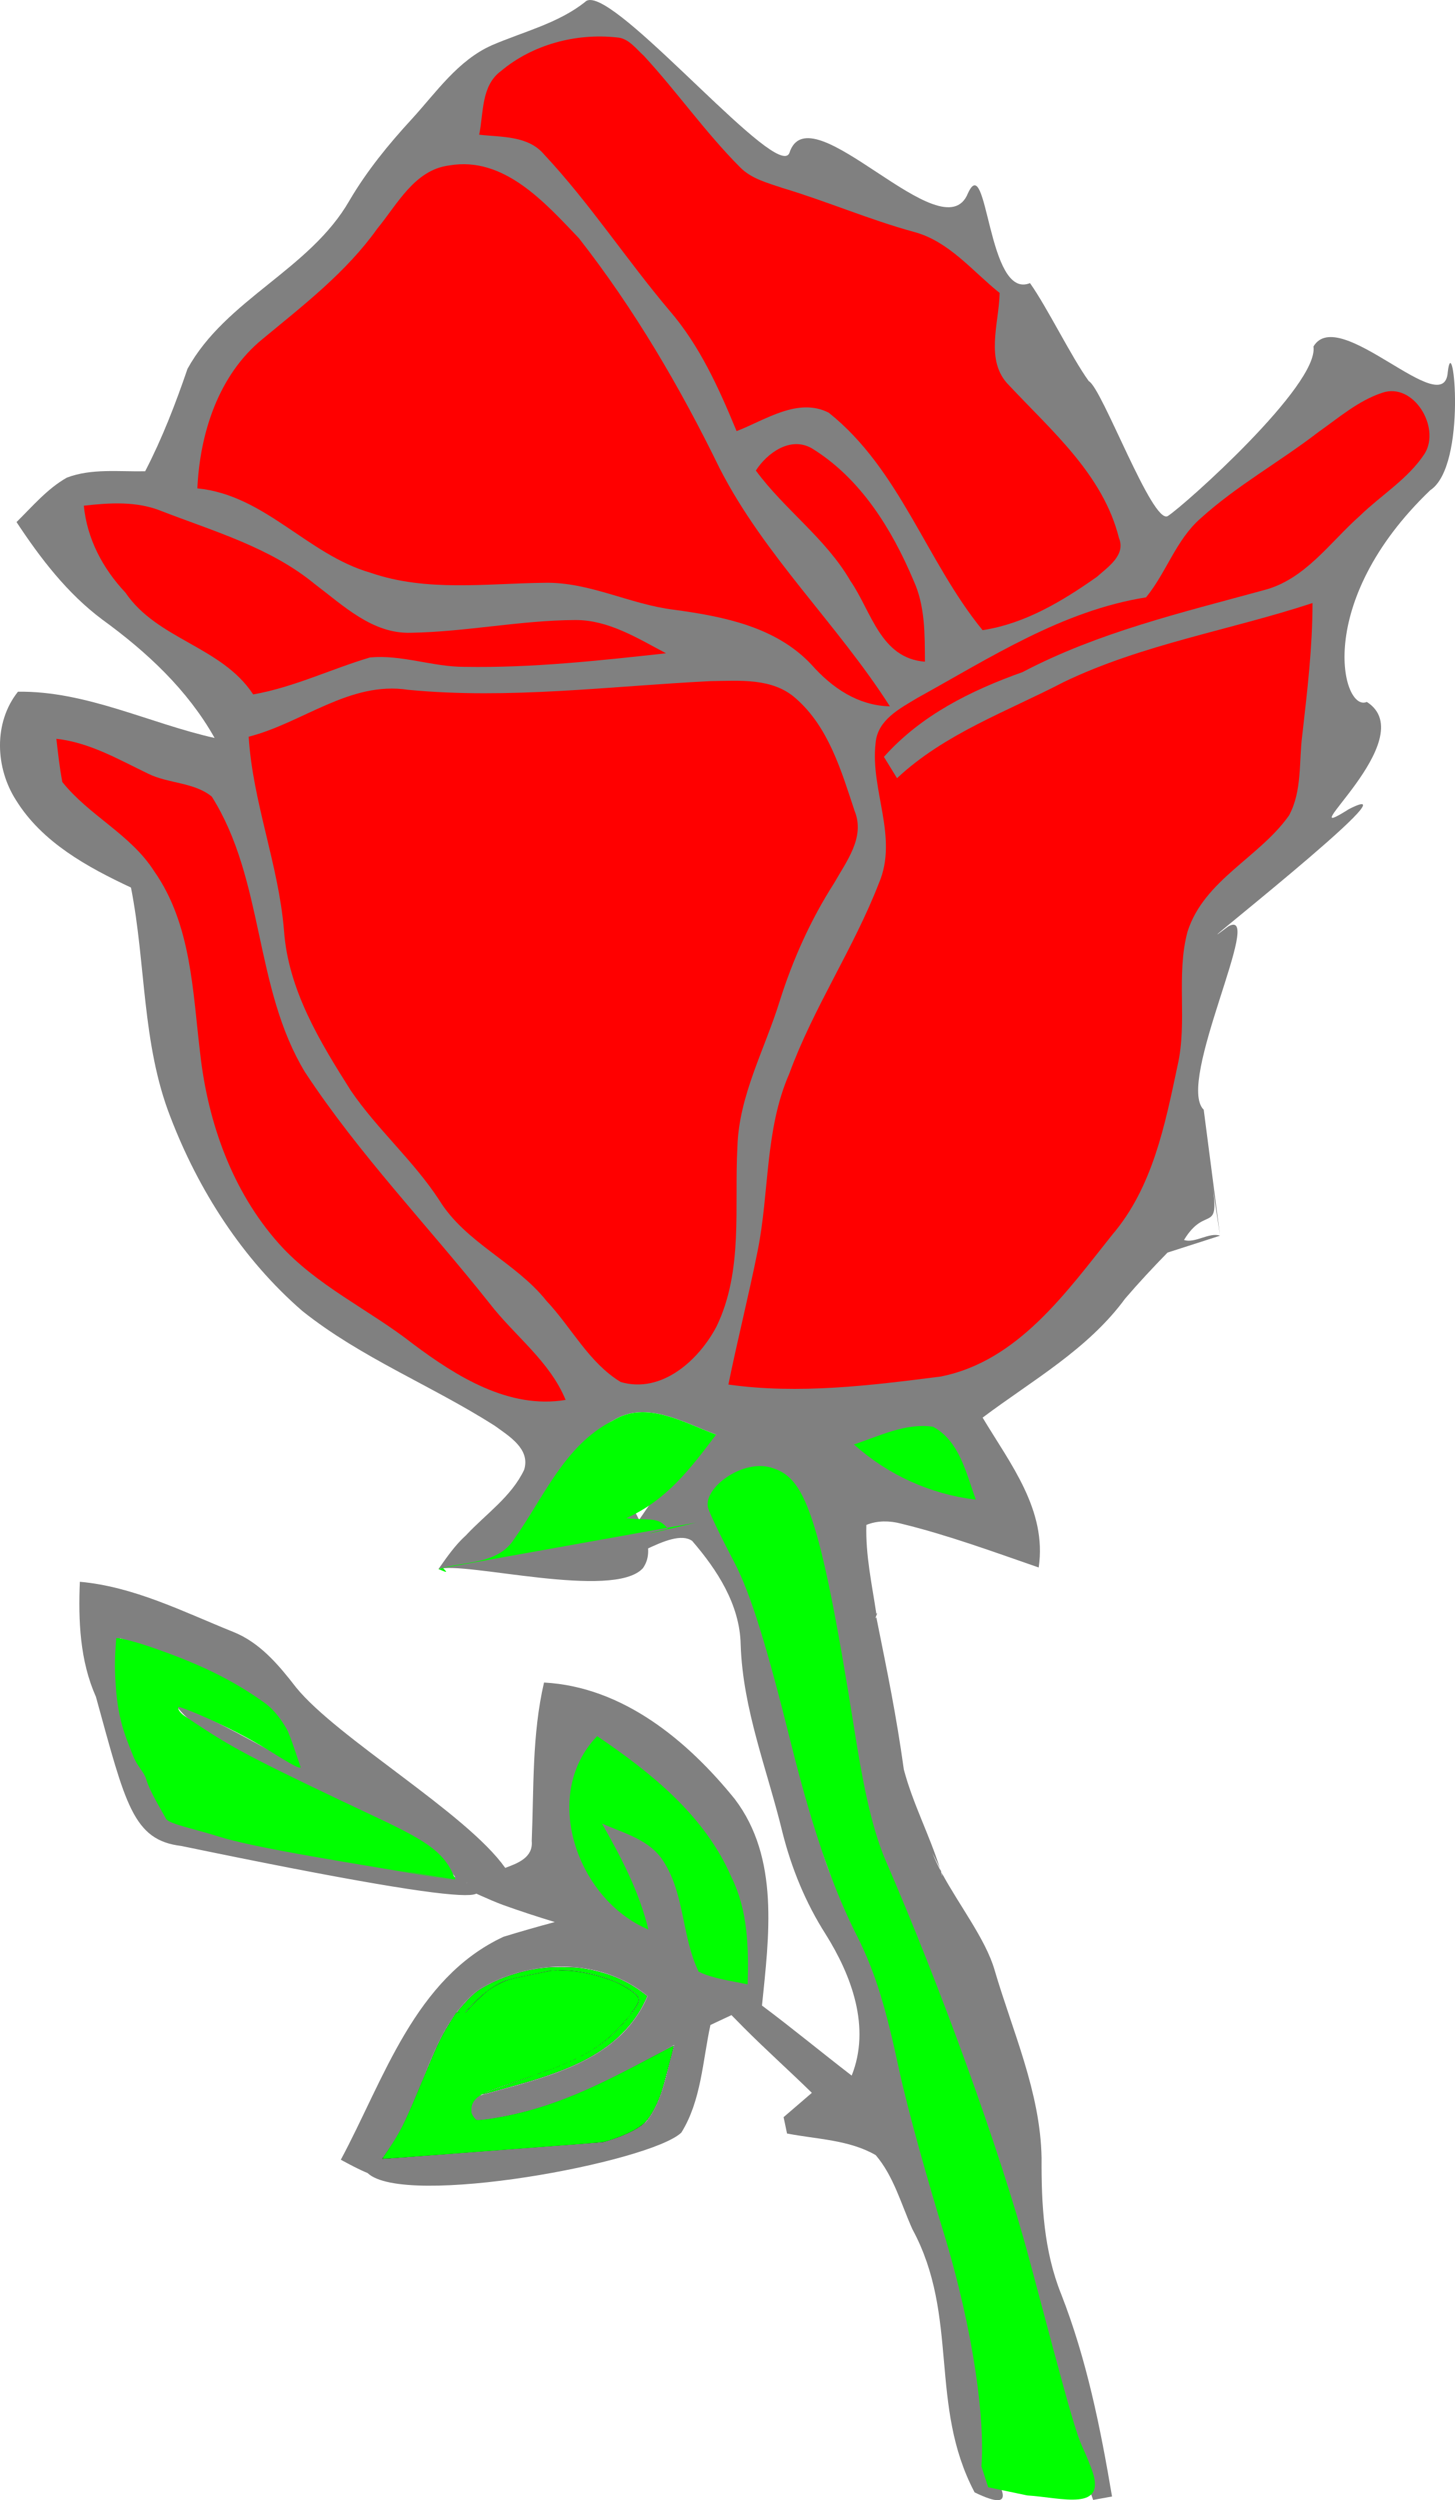 <?xml version="1.0" encoding="UTF-8" standalone="no"?>
<svg
   width="161.084"
   height="276.637"
   viewBox="0 0 161.084 276.637"
   version="1.0"
   id="svg2"
   xmlns:xlink="http://www.w3.org/1999/xlink"
   xmlns="http://www.w3.org/2000/svg"
   xmlns:svg="http://www.w3.org/2000/svg"
   xmlns:rdf="http://www.w3.org/1999/02/22-rdf-syntax-ns#"
   xmlns:cc="http://creativecommons.org/ns#"
   xmlns:dc="http://purl.org/dc/elements/1.1/">
  <g
     id="layer1"
     transform="translate(-33.728,-89.022)" />
  <g
     id="outline">
    <path
       id="path10"
       style="fill:#808080;stroke-width:1"
       d="m 65.411,0.003 c -0.272,-0.017 -0.489,0.052 -0.642,0.221 -3,2.37 -6.829,3.281 -10.289,4.771 -3.78,1.67 -6.181,5.219 -8.881,8.169 -2.58,2.8 -4.99,5.75 -6.92,9.04 -4.39,7.64 -13.669,10.901 -17.919,18.601 -1.33,3.88 -2.8,7.699 -4.69,11.339 -2.88,0.06 -5.91,-0.34 -8.66,0.7 -2.18,1.23 -3.81,3.18 -5.58,4.92 2.65,4.02 5.62,7.9 9.51,10.8 4.9,3.56 9.42,7.75 12.42,13.09 -7.26,-1.63 -14.221,-5.22 -21.771,-5.12 -2.73,3.43 -2.509,8.449 -0.199,12.029 2.9,4.66 7.89,7.38 12.71,9.64 1.66,8.41 1.199,17.25 4.349,25.34 3.12,8.16 7.991,15.76 14.621,21.51 6.49,5.18 14.32,8.25 21.29,12.69 1.56,1.14 3.99,2.559 3.27,4.879 -1.4,2.97 -4.239,4.891 -6.439,7.251 -1.2,1.08 -2.121,2.42 -3.051,3.74 2.84,-0.9 19.39,3.463 22.637,-0.1 3.3,-4.62 -8.686,-13.629 -3.326,-16.329 3.71,-2.31 7.86,0.26 11.43,1.55 -7.14,4.85 -9.154,12.49 -13.364,14.74 2.74,0.27 8.404,-4.61 10.714,-2.98 2.78,3.22 5.28,7.06 5.37,11.47 0.23,7.18 2.959,13.891 4.629,20.791 1,3.97 2.561,7.779 4.761,11.229 2.89,4.6 5.03,10.331 2.9,15.671 -3.33,-2.56 -6.57,-5.24 -9.93,-7.75 0.77,-7.65 1.969,-16.321 -3.031,-22.871 -5.26,-6.49 -12.4,-12.4 -21.1,-12.87 -1.34,5.76 -1.121,11.671 -1.361,17.531 0.174,1.824 -1.529,2.461 -2.934,2.979 -4.303,-6.087 -18.591,-14.341 -23.165,-19.98 -1.91,-2.47 -4.01,-4.979 -6.99,-6.149 -5.51,-2.22 -10.939,-4.99 -16.939,-5.53 -0.18,4.3 -2.145e-4,8.729 1.78,12.729 3.275,11.87 4.083,15.862 9.456,16.504 75.402,15.63 -2.636,-7.124 -3.916,-9.884 -1.86,-4.12 -2.279,-8.67 -2.859,-13.1 5.73,1.79 11.479,3.971 16.289,7.651 2.01,1.54 2.461,4.209 3.381,6.419 -4.55,-2.36 -8.971,-5 -13.721,-6.97 4.7,7.17 27.381,12.536 31.641,20.076 0.327,-0.041 0.606,-0.089 0.858,-0.141 -0.314,0.12 -0.625,0.244 -0.939,0.365 1.62,0.7 3.221,1.491 4.881,2.111 1.89,0.68 3.799,1.3 5.729,1.89 -1.9,0.51 -3.799,1.05 -5.679,1.63 -9.85,4.59 -13.23,15.779 -18.01,24.669 0.97,0.52 1.94,1.051 2.96,1.471 6.24,-5.26 5.819,-14.971 12.129,-20.161 5.56,-3.55 13.67,-3.77 18.87,0.59 -3.36,7.91 -12.68,9.199 -19.97,11.399 0.09,0.89 0.411,1.691 0.951,2.411 8.01,-0.7 15.09,-4.561 21.97,-8.401 -0.88,2.89 -1.19,6.18 -3.19,8.58 -2.62,2.33 -29.442,0.077 -30.759,5.581 4.083,3.887 31.269,-1.181 34.739,-4.471 2.21,-3.55 2.351,-7.919 3.221,-11.909 0.78,-0.37 1.549,-0.731 2.329,-1.091 0.34,0.34 1.01,1.021 1.34,1.361 2.46,2.47 5.07,4.799 7.56,7.239 -1.04,0.9 -2.09,1.791 -3.13,2.691 0.1,0.45 0.291,1.359 0.381,1.809 3.29,0.64 6.859,0.681 9.819,2.391 2,2.35 2.811,5.42 4.061,8.2 5.23,9.66 1.776,19.437 6.886,29.117 5.083,2.45 2.839,-0.75 1.042,-4.009 0.38,-13.84 -5.417,-25.767 -8.317,-39.007 -1.37,-5.6 -1.47,-11.6 -4.28,-16.75 -1.97,-3.76 -4.29,-7.39 -5.38,-11.53 -2.27,-8.6 -3.779,-17.4 -6.369,-25.92 -1.29,-4.24 -4.251,-7.69 -5.911,-11.75 0.61,-4.37 6.65,-6.251 9.34,-2.511 2.2,4.02 2.211,8.78 3.271,13.16 1.39,5.96 2.269,12.021 2.969,18.091 0.69,5.98 4.06,11.09 6.29,16.55 2.36,5.56 3.72,11.471 5.9,17.101 6.48,15.27 9.019,31.82 14.569,47.41 0.52,-0.09 1.57,-0.281 2.09,-0.381 -1.28,-7.59 -2.809,-15.19 -5.629,-22.39 -1.93,-4.79 -2.201,-9.979 -2.171,-15.079 -0.13,-7.26 -3.2,-13.96 -5.21,-20.81 -0.984,-3.377 -3.918,-7.142 -5.851,-10.737 0.049,0.152 0.079,0.287 0.081,0.397 -0.055,-0.196 -0.121,-0.388 -0.18,-0.583 -0.355,-0.671 -0.666,-1.336 -0.927,-1.991 0.28,0.57 0.603,1.175 0.838,1.698 -1.165,-3.713 -3.008,-7.179 -4,-10.944 -0.86,-6.17 -1.814,-10.707 -3.044,-16.837 -0.33,0.45 0.324,-0.824 0.004,-0.374 -0.49,-3.27 -1.209,-6.53 -1.109,-9.85 1.23,-0.5 2.57,-0.481 3.85,-0.141 5.18,1.26 10.19,3.11 15.23,4.85 0.94,-6.35 -3.159,-11.491 -6.209,-16.581 5.48,-4.12 11.639,-7.529 15.779,-13.169 1.5,-1.75 3.08,-3.44 4.69,-5.09 l 5.82,-1.871 c -1.17,-0.42 -2.832,0.893 -3.992,0.473 2.403,-3.961 3.992,-0.473 3.122,-6.233 0.28,1.92 0.57,3.84 0.87,5.76 l -1.811,-13.938 c -3.13,-3.03 6.86,-22.592 2.72,-20.282 -7.41,5.59 21.839,-17.3 13.359,-12.98 -7.09,4.48 8.34,-7.789 1.98,-11.859 -2.69,1.2 -6.01,-10.941 7.021,-23.424 4.143,-2.72 2.519,-18.085 1.939,-13.075 -0.37,5.59 -12.07,-7.553 -14.87,-2.823 0.633,4.267 -14.301,17.593 -16.121,18.753 -1.69,1.04 -7.3,-14.211 -8.75,-14.921 -1.93,-2.67 -4.601,-8.16 -6.511,-10.85 -4.73,1.94 -4.67,-14.769 -6.87,-9.939 -2.74,6.81 -17.54,-11.51 -19.77,-4.45 C 86.106,20 69.494,0.257 65.412,0.003 Z M 104.06,206.729 c 0.031,0.097 0.06,0.195 0.089,0.293 0.033,0.062 0.066,0.124 0.1,0.186 -0.047,-0.145 -0.111,-0.306 -0.189,-0.479 z" />
  </g>
  <path
     style="fill:#005522;fill-rule:evenodd"
     d="m 43.68,237.636 c 0,-0.335 0.284,-0.934 0.63,-1.332 0.347,-0.398 1.766,-3.385 3.154,-6.638 2.594,-6.079 6.092,-10.105 9.355,-10.766 0.934,-0.189 2.653,-0.546 3.819,-0.794 2.387,-0.506 7.115,0.57 9.2,2.095 1.312,0.959 1.277,1.135 -0.685,3.467 -2.46,2.923 -5.131,4.403 -11.783,6.527 -5.006,1.599 -5.32,1.826 -5.32,3.845 0,0.847 0.606,1.017 2.473,0.692 4.385,-0.764 11.498,-3.305 15.635,-5.586 3.89,-2.145 4.015,-2.164 3.563,-0.557 -2.005,7.134 -3.265,7.834 -15.983,8.866 -11.679,0.948 -14.058,0.979 -14.058,0.18 z"
     id="path2715" />
  <path
     style="fill:#396039;fill-rule:evenodd"
     d="m 45.761,233.536 c 0,-0.007 0.16,-0.36 0.355,-0.785 0.195,-0.425 0.658,-1.464 1.027,-2.309 0.37,-0.844 0.821,-1.848 1.003,-2.23 2.245,-4.712 5.077,-7.994 7.787,-9.025 0.492,-0.187 0.534,-0.197 2.742,-0.656 2.441,-0.507 2.257,-0.474 2.892,-0.511 2.116,-0.123 5.245,0.569 7.288,1.613 0.826,0.422 1.618,1.025 1.795,1.366 0.105,0.202 0.073,0.471 -0.092,0.786 -0.27,0.514 -1.429,1.941 -2.291,2.823 -1.793,1.832 -3.804,3.019 -7.417,4.378 -0.388,0.146 -1.913,0.667 -3.388,1.157 -2.818,0.937 -3.446,1.164 -4.023,1.455 -0.447,0.226 -0.617,0.341 -0.869,0.591 -0.312,0.311 -0.413,0.555 -0.512,1.243 l -0.017,0.115 h -3.14 c -1.727,0 -3.14,-0.005 -3.14,-0.012 z"
     id="path2719" />
  <path
     style="fill:#396039;fill-rule:evenodd"
     d="m 44.71,238.138 c -0.424,-0.049 -0.726,-0.137 -0.867,-0.254 -0.116,-0.096 -0.128,-0.123 -0.128,-0.279 0,-0.315 0.185,-0.707 0.619,-1.311 0.155,-0.216 0.419,-0.7 0.811,-1.487 0.32,-0.642 0.582,-1.188 0.582,-1.213 0,-0.037 0.605,-0.045 3.159,-0.045 h 3.159 l 2e-4,0.344 c 2.32e-4,0.412 0.039,0.571 0.18,0.731 0.18,0.205 0.356,0.249 1.002,0.247 0.575,-0.001 0.814,-0.03 1.765,-0.213 3.412,-0.657 8.425,-2.328 12.494,-4.164 0.791,-0.357 2.216,-1.079 3.335,-1.69 1.225,-0.669 2.173,-1.144 2.501,-1.254 0.294,-0.098 0.461,-0.085 0.531,0.041 0.074,0.132 0.024,0.394 -0.264,1.394 -0.829,2.879 -1.495,4.275 -2.54,5.324 -1.4,1.405 -3.596,2.117 -8.153,2.643 -2.599,0.3 -9.283,0.846 -13.447,1.099 -1.542,0.094 -4.252,0.144 -4.739,0.087 z"
     id="path2721" />
  <path
     style="fill:#396039;fill-rule:evenodd"
     d="m 44.967,238.133 c -0.504,-0.021 -0.787,-0.079 -1.05,-0.213 -0.186,-0.095 -0.22,-0.185 -0.172,-0.456 0.046,-0.264 0.185,-0.544 0.551,-1.11 0.15,-0.233 0.537,-0.952 0.858,-1.597 l 0.585,-1.174 0.267,-0.004 0.267,-0.004 -0.225,-0.029 c -0.124,-0.016 -0.23,-0.035 -0.237,-0.041 -0.014,-0.014 0.054,-0.205 0.135,-0.38 0.143,-0.308 0.587,-1.304 0.806,-1.808 0.275,-0.632 0.443,-1.007 0.49,-1.091 0.018,-0.032 0.241,-0.524 0.497,-1.094 0.627,-1.398 1.09,-2.309 1.71,-3.366 0.171,-0.291 0.328,-0.561 0.35,-0.6 0.021,-0.039 0.047,-0.079 0.058,-0.088 0.01,-0.01 0.141,-0.208 0.29,-0.441 0.149,-0.233 0.284,-0.439 0.3,-0.459 0.016,-0.019 0.159,-0.218 0.318,-0.441 0.637,-0.894 1.325,-1.702 2.048,-2.405 1.092,-1.063 1.79,-1.541 3.131,-2.148 0.039,-0.018 0.19,-0.066 0.335,-0.107 0.146,-0.041 0.289,-0.084 0.318,-0.094 0.029,-0.011 0.085,-0.024 0.124,-0.03 0.066,-0.01 0.975,-0.208 1.129,-0.246 0.039,-0.01 0.126,-0.026 0.194,-0.038 0.068,-0.011 0.227,-0.044 0.353,-0.073 0.126,-0.029 0.261,-0.059 0.3,-0.067 0.039,-0.008 0.11,-0.022 0.159,-0.033 0.049,-0.01 0.144,-0.027 0.212,-0.038 0.068,-0.011 0.227,-0.043 0.353,-0.073 0.126,-0.029 0.269,-0.06 0.318,-0.069 0.18,-0.033 1.188,-0.227 1.341,-0.259 0.087,-0.018 0.572,-0.028 1.076,-0.022 1.218,0.015 2.228,0.149 3.483,0.463 0.266,0.067 0.512,0.126 0.547,0.133 0.035,0.007 0.088,0.022 0.117,0.034 0.029,0.012 0.22,0.072 0.424,0.133 1.574,0.476 2.938,1.187 3.681,1.918 0.255,0.251 0.334,0.45 0.278,0.695 -0.065,0.282 -0.207,0.534 -0.582,1.031 -1.168,1.55 -2.423,2.831 -3.642,3.718 -0.366,0.266 -1.031,0.706 -1.246,0.823 -0.305,0.167 -0.844,0.466 -0.889,0.494 -0.095,0.058 -1.315,0.624 -1.673,0.776 -0.192,0.081 -0.375,0.162 -0.406,0.178 -0.031,0.017 -0.311,0.128 -0.621,0.247 -0.311,0.119 -0.612,0.238 -0.671,0.263 -0.125,0.055 -1.572,0.55 -4.182,1.432 -2.654,0.897 -3.187,1.104 -3.759,1.462 -0.304,0.19 -0.615,0.505 -0.74,0.747 -0.129,0.25 -0.223,0.744 -0.228,1.188 -0.005,0.506 0.042,0.704 0.206,0.868 0.178,0.178 0.383,0.232 0.885,0.232 0.388,0 1.046,-0.041 1.091,-0.068 0.012,-0.007 0.08,-0.022 0.153,-0.034 0.072,-0.011 0.199,-0.036 0.282,-0.054 0.083,-0.018 0.209,-0.042 0.281,-0.053 0.524,-0.08 2.423,-0.548 3.593,-0.885 2.862,-0.826 6.757,-2.263 9.088,-3.354 0.623,-0.292 1.991,-0.975 2.453,-1.226 1.337,-0.726 2.964,-1.549 3.221,-1.629 0.588,-0.183 0.668,-0.036 0.446,0.814 -0.06,0.23 -0.113,0.433 -0.118,0.453 -0.021,0.088 -0.102,0.361 -0.131,0.441 -0.018,0.049 -0.038,0.12 -0.047,0.159 -0.031,0.147 -0.421,1.323 -0.574,1.729 -0.59,1.568 -1.134,2.467 -1.969,3.258 -1.137,1.076 -2.817,1.725 -5.679,2.195 -0.351,0.058 -0.673,0.112 -0.716,0.121 -0.043,0.009 -0.17,0.025 -0.282,0.037 -0.113,0.012 -0.387,0.046 -0.611,0.076 -0.696,0.095 -0.812,0.109 -1.129,0.137 -0.126,0.011 -0.619,0.059 -1.094,0.107 -0.985,0.099 -2.427,0.235 -2.506,0.236 -0.045,8.6e-4 -1.02,0.085 -1.782,0.153 -0.413,0.037 -0.533,0.047 -0.829,0.068 -0.165,0.012 -0.371,0.028 -0.459,0.036 -0.087,0.008 -0.278,0.024 -0.424,0.035 -0.432,0.031 -1.043,0.078 -1.394,0.107 -0.116,0.01 -0.323,0.025 -0.459,0.035 -0.136,0.01 -0.334,0.025 -0.441,0.034 -0.107,0.009 -0.321,0.024 -0.476,0.034 -0.56,0.037 -0.817,0.055 -1.112,0.076 -0.165,0.012 -0.324,0.022 -0.353,0.022 -0.05,-2.9e-4 -0.73,0.046 -1.182,0.08 -1.197,0.091 -4.078,0.16 -5.012,0.121 z"
     id="path2723" />
  <path
     style="fill:#396039;fill-rule:evenodd"
     d="m 42.303,238.866 c 0,-0.007 0.144,-0.193 0.32,-0.415 0.399,-0.503 1.106,-1.557 1.464,-2.185 0.715,-1.252 1.365,-2.686 2.433,-5.368 1.227,-3.081 1.644,-4.061 2.212,-5.195 0.489,-0.977 1.12,-2.038 1.629,-2.742 l 0.205,-0.283 h 0.478 0.478 l -0.138,0.168 c -0.953,1.155 -2.105,3.003 -3.008,4.826 -0.423,0.854 -0.595,1.232 -1.484,3.265 -1.229,2.81 -2.269,4.926 -2.714,5.523 -0.408,0.548 -0.604,1.17 -0.435,1.382 0.095,0.12 0.315,0.214 0.661,0.283 0.479,0.096 2.957,0.085 4.694,-0.021 4.526,-0.276 11.311,-0.829 13.889,-1.133 4.593,-0.541 6.758,-1.258 8.142,-2.696 0.983,-1.021 1.581,-2.239 2.337,-4.765 0.43,-1.437 0.495,-1.728 0.426,-1.909 -0.05,-0.13 -0.092,-0.158 -0.24,-0.159 -0.287,-0.001 -1.149,0.401 -2.831,1.323 -2.139,1.172 -3.735,1.919 -6.106,2.86 -4.371,1.734 -9.306,3.136 -11.329,3.218 -1.01,0.041 -1.271,-0.123 -1.3,-0.819 l -0.013,-0.318 0.131,0.247 c 0.072,0.136 0.201,0.354 0.285,0.485 0.181,0.28 0.099,0.267 0.985,0.166 2.275,-0.259 4.854,-0.852 7.271,-1.669 3.54,-1.198 7.026,-2.837 12.609,-5.928 0.684,-0.379 1.244,-0.677 1.244,-0.662 0,0.015 -0.063,0.251 -0.141,0.525 -0.077,0.274 -0.285,1.074 -0.461,1.778 -0.572,2.287 -0.815,3.068 -1.266,4.08 -0.419,0.939 -1.057,1.916 -1.483,2.27 -0.581,0.482 -1.592,1.023 -2.685,1.436 -0.506,0.191 -1.68,0.569 -1.833,0.59 -0.069,0.009 -0.65,0.049 -1.29,0.089 -3.295,0.203 -10.77,0.766 -18.02,1.358 -4.898,0.4 -5.115,0.417 -5.115,0.393 z"
     id="path2725" />
  <path
     style="fill:#396039;fill-rule:evenodd"
     d=""
     id="path2727" />
  <path
     style="fill:#396039;fill-rule:evenodd"
     d="m 42.729,238.329 c 1.375,-1.83 2.13,-3.294 3.703,-7.181 1.154,-2.852 1.281,-3.162 1.579,-3.847 0.71,-1.636 1.506,-3.1 2.316,-4.261 l 0.252,-0.361 0.452,-3.1e-4 c 0.352,-2.4e-4 0.446,0.009 0.426,0.044 -0.014,0.024 -0.116,0.155 -0.225,0.291 -0.659,0.819 -1.471,2.067 -2.223,3.419 -0.478,0.859 -1.138,2.245 -2.094,4.398 -1.377,3.102 -2.21,4.806 -2.725,5.576 -0.331,0.495 -0.482,0.834 -0.503,1.129 -0.017,0.233 -0.013,0.248 0.087,0.348 0.134,0.134 0.503,0.25 0.856,0.269 0.147,0.008 0.219,0.007 0.161,-0.002 -0.617,-0.095 -0.976,-0.227 -1.049,-0.387 -0.096,-0.211 0.096,-0.724 0.508,-1.357 0.299,-0.459 0.517,-0.862 1.021,-1.885 l 0.462,-0.939 0.199,-0.005 c 0.109,-0.003 0.159,-0.011 0.111,-0.019 -0.235,-0.037 -0.252,-0.046 -0.228,-0.128 0.013,-0.043 0.195,-0.459 0.405,-0.925 0.21,-0.466 0.524,-1.173 0.699,-1.571 0.174,-0.398 0.38,-0.859 0.457,-1.024 0.077,-0.165 0.287,-0.626 0.467,-1.024 0.467,-1.036 1.039,-2.166 1.443,-2.852 0.061,-0.103 0.11,-0.194 0.11,-0.202 0,-0.008 0.056,-0.102 0.124,-0.209 0.068,-0.106 0.124,-0.202 0.124,-0.212 0,-0.01 0.074,-0.134 0.164,-0.275 0.449,-0.702 0.74,-1.123 1.176,-1.7 0.263,-0.347 0.499,-0.661 0.526,-0.697 0.047,-0.063 0.331,-0.065 9.221,-0.065 5.045,0 9.172,0.009 9.172,0.02 0,0.034 -0.507,0.653 -0.926,1.13 -0.998,1.137 -2.077,2.085 -3.168,2.783 -0.204,0.131 -0.412,0.266 -0.462,0.301 -0.05,0.035 -0.249,0.147 -0.441,0.249 -0.193,0.102 -0.39,0.212 -0.438,0.246 -0.08,0.055 -1.606,0.776 -1.642,0.776 -0.008,0 -0.131,0.054 -0.272,0.12 -0.403,0.188 -1.572,0.642 -2.25,0.874 -0.34,0.116 -1.595,0.542 -2.789,0.946 -2.601,0.881 -3.157,1.077 -3.692,1.307 -0.572,0.246 -0.945,0.473 -1.223,0.747 -0.404,0.398 -0.532,0.789 -0.535,1.635 -0.002,0.511 9.76e-4,0.535 0.091,0.689 0.12,0.204 0.302,0.306 0.634,0.354 1.357,0.198 5.987,-0.978 10.567,-2.683 2.668,-0.994 4.801,-1.941 6.812,-3.026 0.51,-0.275 0.964,-0.513 2.012,-1.053 1.367,-0.705 1.704,-0.764 1.684,-0.296 -0.023,0.526 -0.739,2.832 -1.265,4.075 -0.448,1.057 -0.895,1.749 -1.565,2.419 -1.265,1.265 -2.939,1.895 -6.513,2.451 -0.175,0.027 -0.413,0.059 -0.529,0.071 -0.116,0.012 -0.251,0.029 -0.3,0.037 -0.049,0.009 -0.16,0.024 -0.247,0.034 -0.226,0.026 -0.427,0.052 -0.529,0.069 -0.049,0.008 -0.199,0.024 -0.335,0.036 -0.136,0.012 -0.557,0.052 -0.935,0.089 -0.569,0.056 -1.42,0.136 -2.824,0.266 -0.227,0.021 -0.511,0.047 -0.759,0.068 -0.097,0.009 -0.264,0.024 -0.371,0.034 -0.894,0.084 -5.551,0.436 -6.579,0.497 -0.211,0.013 -0.442,0.028 -0.512,0.035 -0.07,0.007 -0.429,0.029 -0.798,0.051 -0.369,0.021 -0.79,0.045 -0.935,0.054 -0.146,0.008 -0.884,0.028 -1.641,0.043 -1.141,0.022 -1.31,0.032 -0.988,0.055 0.861,0.061 3.91,-0.104 8.629,-0.468 8.292,-0.64 11.364,-1.045 13.516,-1.782 1.142,-0.391 1.906,-0.835 2.609,-1.515 1.124,-1.089 1.77,-2.412 2.634,-5.401 0.276,-0.954 0.337,-1.291 0.262,-1.447 -0.044,-0.092 -0.071,-0.107 -0.217,-0.116 -0.296,-0.019 -0.948,0.28 -2.938,1.345 -1.97,1.054 -3.458,1.763 -5.223,2.488 -3.722,1.527 -8.014,2.874 -10.694,3.356 -0.819,0.147 -1.123,0.181 -1.645,0.181 -0.834,0 -1.012,-0.135 -1.066,-0.808 l -0.018,-0.225 0.227,0.384 c 0.125,0.211 0.26,0.412 0.301,0.446 0.099,0.083 0.263,0.079 1.082,-0.025 3.023,-0.386 5.995,-1.17 9.202,-2.431 2.686,-1.055 5.395,-2.375 9.758,-4.753 1.75,-0.954 1.906,-1.035 1.906,-0.995 0,0.016 -0.023,0.108 -0.051,0.204 -0.028,0.096 -0.244,0.921 -0.479,1.833 -0.629,2.435 -0.823,3.083 -1.182,3.953 -0.42,1.016 -1.082,2.083 -1.569,2.532 -0.608,0.56 -1.999,1.26 -3.442,1.732 -1.106,0.362 -0.857,0.326 -3.424,0.501 -4.265,0.292 -11.514,0.847 -19.797,1.517 -1.085,0.088 -2.041,0.16 -2.123,0.16 h -0.15 z m 2.75,-0.158 c -0.124,-0.04 -0.604,-0.04 -0.512,0 0.039,0.017 0.19,0.03 0.335,0.029 0.184,-7.2e-4 0.238,-0.01 0.176,-0.029 z"
     id="path2729" />
  <path
     style="fill:#396039;fill-rule:evenodd"
     d="m 42.719,238.339 c 1.433,-1.91 2.125,-3.269 3.896,-7.648 1.323,-3.271 1.606,-3.93 2.165,-5.03 0.476,-0.937 0.815,-1.522 1.346,-2.321 l 0.44,-0.662 h 0.461 c 0.445,0 0.46,0.002 0.413,0.066 -0.027,0.036 -0.233,0.31 -0.459,0.609 -0.925,1.222 -1.912,2.871 -2.732,4.566 -0.381,0.788 -0.387,0.801 -1.527,3.353 -1.229,2.752 -2.008,4.337 -2.517,5.119 -0.391,0.601 -0.525,0.918 -0.525,1.243 0,0.127 0.019,0.174 0.103,0.253 0.112,0.104 0.509,0.251 0.665,0.246 0.061,-0.002 0.013,-0.026 -0.133,-0.065 -0.291,-0.078 -0.516,-0.193 -0.568,-0.291 -0.103,-0.193 0.061,-0.674 0.425,-1.247 0.361,-0.567 0.654,-1.105 1.122,-2.056 l 0.438,-0.891 0.147,-0.005 c 0.109,-0.004 0.122,-0.009 0.048,-0.02 -0.055,-0.008 -0.107,-0.036 -0.117,-0.062 -0.01,-0.026 0.128,-0.37 0.306,-0.765 0.178,-0.395 0.567,-1.266 0.863,-1.936 0.296,-0.67 0.611,-1.372 0.7,-1.56 0.089,-0.188 0.241,-0.522 0.338,-0.741 0.222,-0.5 0.856,-1.751 1.158,-2.287 0.623,-1.102 1.305,-2.136 2.049,-3.106 l 0.312,-0.406 9.183,-0.009 c 5.051,-0.005 9.183,8e-4 9.183,0.013 0,0.039 -0.359,0.479 -0.846,1.037 -0.787,0.903 -1.586,1.665 -2.363,2.257 -0.327,0.249 -1.091,0.778 -1.123,0.778 -0.011,0 -0.069,0.037 -0.129,0.082 -0.137,0.103 -1.039,0.601 -1.415,0.782 -0.278,0.133 -0.729,0.343 -1.041,0.484 -0.087,0.04 -0.239,0.108 -0.336,0.152 -0.98,0.443 -1.601,0.666 -5.929,2.124 -1.989,0.67 -2.742,0.949 -3.247,1.199 -0.715,0.355 -1.142,0.765 -1.287,1.235 -0.135,0.439 -0.172,1.317 -0.066,1.598 0.062,0.163 0.247,0.319 0.453,0.38 0.253,0.075 1.003,0.071 1.536,-0.007 1.913,-0.282 5.083,-1.146 7.994,-2.178 3.329,-1.181 5.847,-2.276 8.347,-3.631 1.119,-0.606 2.722,-1.399 2.956,-1.462 0.572,-0.153 0.593,0.074 0.148,1.598 -0.087,0.297 -0.156,0.551 -0.155,0.565 0.01,0.115 0.437,-1.385 0.493,-1.731 0.09,-0.561 -0.089,-0.643 -0.791,-0.36 -0.412,0.166 -0.866,0.395 -2.534,1.279 -2.052,1.087 -3.334,1.696 -5.075,2.41 -3.71,1.521 -8.021,2.872 -10.676,3.347 -0.822,0.147 -1.124,0.18 -1.645,0.18 -0.836,0 -1.008,-0.131 -1.068,-0.812 l -0.02,-0.229 0.061,0.101 c 0.034,0.056 0.148,0.246 0.255,0.424 0.188,0.312 0.199,0.324 0.354,0.354 0.115,0.022 0.334,0.009 0.776,-0.046 2.652,-0.331 5.137,-0.927 7.816,-1.875 3.218,-1.138 6.135,-2.515 11.423,-5.391 1.568,-0.853 1.795,-0.972 1.795,-0.94 0,0.012 -0.094,0.381 -0.21,0.821 -0.115,0.44 -0.331,1.268 -0.478,1.841 -0.535,2.076 -0.808,2.909 -1.254,3.839 -0.412,0.857 -0.911,1.625 -1.294,1.989 -0.618,0.587 -1.966,1.272 -3.487,1.771 -1.1,0.361 -0.888,0.328 -3.141,0.484 -4.56,0.314 -11.281,0.828 -19.628,1.5 -1.322,0.107 -2.477,0.194 -2.566,0.194 h -0.162 z m 2.636,-0.167 c -0.155,-0.039 -0.409,-0.039 -0.318,0 0.039,0.017 0.15,0.03 0.247,0.029 0.152,-0.001 0.162,-0.005 0.071,-0.029 z m 3.247,-0.04 c 0.446,-0.02 0.979,-0.05 1.182,-0.067 l 0.371,-0.03 -0.459,0.017 c -0.252,0.01 -0.84,0.032 -1.306,0.049 -0.466,0.018 -1.117,0.034 -1.447,0.037 -0.377,0.003 -0.561,0.016 -0.494,0.034 0.115,0.031 0.878,0.016 2.153,-0.041 z m -3.829,0.026 c 0,-0.007 -0.048,-0.021 -0.106,-0.029 -0.058,-0.009 -0.106,-0.002 -0.106,0.014 0,0.016 0.048,0.029 0.106,0.029 0.058,0 0.106,-0.006 0.106,-0.014 z m 5.779,-0.153 c -0.073,-0.008 -0.192,-0.008 -0.265,0 -0.073,0.008 -0.013,0.014 0.132,0.014 0.146,0 0.205,-0.006 0.132,-0.014 z m 0.529,-0.035 c -0.073,-0.008 -0.184,-0.008 -0.247,2.8e-4 -0.063,0.008 -0.003,0.014 0.133,0.014 0.136,-1.6e-4 0.187,-0.007 0.114,-0.014 z m 1.427,-0.081 c 1.107,-0.079 1.26,-0.093 1,-0.098 -0.097,-0.002 -0.653,0.034 -1.235,0.078 -0.582,0.045 -0.993,0.083 -0.912,0.086 0.081,0.002 0.597,-0.027 1.147,-0.067 z m 1.521,-0.131 c -0.063,-0.008 -0.166,-0.008 -0.229,0 -0.063,0.008 -0.011,0.014 0.115,0.014 0.126,0 0.178,-0.006 0.115,-0.014 z m 0.459,-0.035 c -0.063,-0.008 -0.166,-0.008 -0.229,0 -0.063,0.008 -0.011,0.014 0.115,0.014 0.126,0 0.178,-0.006 0.115,-0.014 z m 1.484,-0.099 c 1.35,-0.106 1.777,-0.146 1.625,-0.153 -0.096,-0.004 -2.524,0.18 -2.87,0.217 l -0.124,0.013 0.116,0.006 c 0.064,0.003 0.628,-0.035 1.253,-0.084 z m 2.319,-0.192 c 0.217,-0.024 0.22,-0.026 0.053,-0.027 -0.097,-6.9e-4 -0.28,0.01 -0.406,0.025 -0.217,0.024 -0.22,0.026 -0.053,0.027 0.097,6.8e-4 0.28,-0.01 0.406,-0.025 z m 0.812,-0.071 c 0.217,-0.024 0.22,-0.026 0.053,-0.027 -0.097,-7e-4 -0.28,0.01 -0.406,0.025 -0.217,0.024 -0.22,0.026 -0.053,0.027 0.097,6.9e-4 0.28,-0.01 0.406,-0.025 z m 1.994,-0.185 c 0.641,-0.064 1.121,-0.121 1.067,-0.127 -0.077,-0.009 -0.996,0.073 -1.703,0.151 -0.058,0.006 -0.332,0.031 -0.609,0.056 -0.277,0.024 -0.503,0.052 -0.503,0.062 0,0.025 0.397,-0.007 1.747,-0.141 z m 1.439,-0.158 c -0.043,-0.008 -0.123,-0.009 -0.176,-4.8e-4 -0.054,0.008 -0.018,0.015 0.079,0.015 0.097,2.7e-4 0.141,-0.006 0.098,-0.015 z m 0.502,-0.044 c 0.143,-0.022 0.153,-0.028 0.053,-0.029 -0.068,-8.9e-4 -0.203,0.011 -0.3,0.026 -0.143,0.022 -0.153,0.028 -0.053,0.029 0.068,8.9e-4 0.203,-0.011 0.3,-0.026 z m 0.379,-0.062 c -0.044,-0.008 -0.107,-0.008 -0.141,7.1e-4 -0.034,0.009 0.002,0.016 0.08,0.015 0.078,-4e-4 0.105,-0.008 0.061,-0.016 z m 0.45,-0.044 c 0.148,-0.026 0.15,-0.028 0.035,-0.031 -0.068,-0.001 -0.187,0.011 -0.265,0.027 -0.122,0.025 -0.127,0.029 -0.035,0.031 0.058,8e-4 0.177,-0.011 0.265,-0.027 z m 0.635,-0.088 c 0.146,-0.025 0.225,-0.047 0.176,-0.048 -0.049,-9.9e-4 -0.215,0.019 -0.371,0.044 -0.155,0.025 -0.235,0.047 -0.176,0.048 0.058,0.001 0.225,-0.019 0.371,-0.044 z m 1.018,-0.161 c 2.346,-0.406 3.923,-0.965 4.965,-1.761 1.197,-0.915 1.969,-2.192 2.733,-4.52 0.256,-0.781 0.218,-0.74 -0.065,0.069 -0.745,2.135 -1.275,3.09 -2.21,3.983 -1.158,1.105 -2.678,1.704 -5.699,2.242 -0.262,0.047 -0.445,0.087 -0.406,0.089 0.039,0.002 0.346,-0.044 0.682,-0.102 z"
     id="path2731" />
  <path
     style="fill:#396039;fill-rule:evenodd"
     d="m 42.714,238.339 c 0.91,-1.218 1.492,-2.187 2.176,-3.621 0.504,-1.056 0.919,-2.04 2.231,-5.282 1.292,-3.194 1.899,-4.426 3.004,-6.097 l 0.438,-0.662 h 0.463 c 0.45,0 0.461,0.002 0.414,0.068 -0.027,0.037 -0.21,0.281 -0.407,0.541 -0.443,0.584 -1.232,1.751 -1.08,1.596 0.019,-0.019 0.119,-0.162 0.221,-0.318 0.279,-0.423 0.885,-1.267 1.146,-1.597 l 0.23,-0.291 h 9.176 c 5.047,0 9.176,0.009 9.176,0.019 0,0.034 -0.268,0.38 -0.546,0.704 -1.816,2.12 -3.366,3.317 -5.734,4.432 -1.661,0.782 -2.373,1.046 -7.114,2.644 -2.929,0.987 -3.416,1.204 -3.94,1.755 -0.366,0.385 -0.491,0.781 -0.499,1.582 -0.005,0.521 0.029,0.663 0.193,0.815 l 0.112,0.103 -0.094,-0.116 c -0.107,-0.132 -0.151,-0.277 -0.184,-0.607 -0.027,-0.266 -0.03,-0.268 0.249,0.205 0.095,0.161 0.2,0.322 0.233,0.357 0.098,0.106 0.327,0.115 0.948,0.038 3.451,-0.428 6.823,-1.363 10.5,-2.912 2.332,-0.982 4.685,-2.153 8.682,-4.322 1.623,-0.88 1.853,-1.001 1.853,-0.97 0,0.056 -1.009,3.89 -1.164,4.423 -0.417,1.432 -0.94,2.568 -1.627,3.534 -0.363,0.51 -0.665,0.777 -1.316,1.16 -0.701,0.413 -1.51,0.773 -2.441,1.087 -1.226,0.413 -1.081,0.388 -3.045,0.525 -2.358,0.164 -7.264,0.523 -8.919,0.652 -2.466,0.192 -8.479,0.667 -10.946,0.864 -1.342,0.107 -2.514,0.195 -2.603,0.195 h -0.162 z m 2.621,-0.145 c -0.008,-0.007 -0.078,-0.023 -0.156,-0.035 -0.098,-0.015 -0.12,-0.012 -0.071,0.011 0.068,0.031 0.257,0.051 0.226,0.024 z m -0.624,-0.046 c -0.024,-0.01 -0.064,-0.01 -0.088,0 -0.024,0.01 -0.004,0.018 0.044,0.018 0.049,1e-5 0.068,-0.008 0.044,-0.018 z m 3.715,-0.011 c 0.3,-0.016 0.051,-0.019 -0.635,-0.009 -0.621,0.01 -1.136,0.023 -1.144,0.03 -0.025,0.022 1.253,0.006 1.779,-0.022 z m -3.999,-0.025 c -0.025,-0.01 -0.056,-0.009 -0.068,0.003 -0.012,0.012 0.009,0.02 0.046,0.018 0.041,-0.002 0.049,-0.01 0.021,-0.021 z m -0.226,-0.064 c -0.269,-0.099 -0.391,-0.174 -0.456,-0.279 -0.037,-0.061 -0.066,-0.085 -0.066,-0.054 -2.63e-4,0.11 0.222,0.281 0.458,0.353 0.152,0.046 0.201,0.03 0.063,-0.02 z m 5.188,0.027 c -0.072,-0.008 -0.199,-0.008 -0.282,-2.3e-4 -0.083,0.007 -0.024,0.014 0.131,0.014 0.155,1.3e-4 0.223,-0.006 0.151,-0.013 z m 0.511,-0.035 c -0.043,-0.008 -0.123,-0.009 -0.176,-4.8e-4 -0.054,0.008 -0.018,0.015 0.079,0.015 0.097,2.7e-4 0.141,-0.006 0.098,-0.015 z m 0.564,-0.035 c -0.044,-0.008 -0.107,-0.008 -0.141,7.2e-4 -0.034,0.009 0.002,0.016 0.08,0.015 0.078,-3.9e-4 0.105,-0.008 0.061,-0.016 z m 0.565,-0.035 c -0.044,-0.008 -0.107,-0.008 -0.141,7.1e-4 -0.034,0.009 0.002,0.016 0.08,0.015 0.078,-3.9e-4 0.105,-0.008 0.061,-0.016 z m 0.563,-0.034 c -0.025,-0.01 -0.056,-0.009 -0.068,0.003 -0.012,0.012 0.009,0.02 0.046,0.018 0.041,-0.002 0.049,-0.01 0.021,-0.021 z m 0.496,-0.037 c -0.063,-0.008 -0.159,-0.008 -0.212,3.6e-4 -0.053,0.008 -0.001,0.015 0.115,0.014 0.116,-2e-4 0.16,-0.007 0.096,-0.015 z m 0.512,-0.035 c -0.073,-0.008 -0.184,-0.008 -0.247,2.8e-4 -0.063,0.008 -0.003,0.014 0.133,0.014 0.136,-1.6e-4 0.187,-0.007 0.114,-0.014 z m 0.477,-0.035 c -0.063,-0.008 -0.166,-0.008 -0.229,0 -0.063,0.008 -0.011,0.014 0.115,0.014 0.126,0 0.178,-0.006 0.115,-0.014 z m 0.424,-0.035 c -0.044,-0.008 -0.115,-0.008 -0.159,0 -0.044,0.008 -0.008,0.015 0.079,0.015 0.087,0 0.123,-0.007 0.079,-0.015 z m 0.476,-0.035 c -0.034,-0.009 -0.09,-0.009 -0.124,0 -0.034,0.009 -0.006,0.016 0.062,0.016 0.068,0 0.096,-0.007 0.062,-0.016 z m 0.441,-0.036 c -0.044,-0.008 -0.107,-0.008 -0.141,7.1e-4 -0.034,0.009 0.002,0.016 0.08,0.015 0.078,-4e-4 0.105,-0.008 0.061,-0.016 z m 0.495,-0.035 c -0.043,-0.008 -0.123,-0.009 -0.176,-4.8e-4 -0.054,0.008 -0.018,0.015 0.079,0.015 0.097,2.6e-4 0.141,-0.006 0.098,-0.015 z m 0.458,-0.036 c -0.063,-0.008 -0.159,-0.008 -0.212,3.6e-4 -0.053,0.008 -0.001,0.015 0.115,0.014 0.116,-2e-4 0.16,-0.007 0.096,-0.015 z m 0.459,-0.035 c -0.063,-0.008 -0.159,-0.008 -0.212,3.6e-4 -0.053,0.008 -0.001,0.015 0.115,0.014 0.116,-2e-4 0.16,-0.007 0.096,-0.015 z m 0.459,-0.035 c -0.063,-0.008 -0.159,-0.008 -0.212,3.6e-4 -0.053,0.008 -0.001,0.015 0.115,0.014 0.116,-1.9e-4 0.16,-0.007 0.096,-0.015 z m -12.198,-0.912 c 0.468,-0.767 0.69,-1.172 1.163,-2.121 0.447,-0.896 0.488,-0.965 0.574,-0.966 0.08,-9.3e-4 0.085,-0.006 0.031,-0.037 -0.034,-0.02 -0.062,-0.05 -0.062,-0.067 0,-0.03 1.736,-3.949 1.994,-4.501 0.259,-0.554 0.337,-0.734 0.324,-0.747 -0.017,-0.017 -0.455,0.941 -1.312,2.865 -1.325,2.976 -2.045,4.438 -2.639,5.362 -0.268,0.416 -0.428,0.761 -0.461,0.991 -0.013,0.093 0.009,0.051 0.066,-0.126 0.048,-0.15 0.189,-0.436 0.322,-0.653 z m 12.657,0.877 c -0.063,-0.008 -0.166,-0.008 -0.229,0 -0.063,0.008 -0.011,0.014 0.115,0.014 0.126,0 0.178,-0.006 0.115,-0.014 z m 0.406,-0.035 c -0.053,-0.008 -0.141,-0.008 -0.194,0 -0.053,0.008 -0.01,0.015 0.097,0.015 0.107,0 0.15,-0.007 0.097,-0.015 z m 0.406,-0.035 c -0.044,-0.008 -0.115,-0.008 -0.159,0 -0.044,0.008 -0.008,0.015 0.079,0.015 0.087,0 0.123,-0.007 0.079,-0.015 z m 0.423,-0.035 c -0.044,-0.008 -0.107,-0.008 -0.141,7.1e-4 -0.034,0.009 0.002,0.016 0.08,0.015 0.078,-3.9e-4 0.105,-0.008 0.061,-0.016 z m 0.353,-0.035 c -0.044,-0.008 -0.107,-0.008 -0.141,7.1e-4 -0.034,0.009 0.002,0.016 0.08,0.015 0.078,-3.9e-4 0.105,-0.008 0.061,-0.016 z m 0.495,-0.035 c -0.044,-0.008 -0.115,-0.008 -0.159,0 -0.044,0.008 -0.008,0.015 0.079,0.015 0.087,0 0.123,-0.007 0.079,-0.015 z m 0.335,-0.035 c -0.034,-0.009 -0.09,-0.009 -0.124,0 -0.034,0.009 -0.006,0.016 0.062,0.016 0.068,0 0.096,-0.007 0.062,-0.016 z m 0.476,-0.036 c -0.044,-0.008 -0.115,-0.008 -0.159,0 -0.044,0.008 -0.008,0.015 0.079,0.015 0.087,0 0.123,-0.007 0.079,-0.015 z m 0.389,-0.035 c -0.043,-0.008 -0.123,-0.009 -0.176,-4.8e-4 -0.054,0.008 -0.018,0.015 0.079,0.015 0.097,2.6e-4 0.141,-0.006 0.098,-0.015 z m 0.388,-0.035 c -0.043,-0.008 -0.123,-0.009 -0.176,-4.8e-4 -0.054,0.008 -0.018,0.015 0.079,0.015 0.097,2.7e-4 0.141,-0.006 0.098,-0.015 z m 0.353,-0.035 c -0.043,-0.008 -0.123,-0.009 -0.176,-4.8e-4 -0.054,0.008 -0.018,0.015 0.079,0.015 0.097,2.7e-4 0.141,-0.006 0.098,-0.015 z m 0.352,-0.035 c -0.044,-0.008 -0.115,-0.008 -0.159,0 -0.044,0.008 -0.008,0.015 0.079,0.015 0.087,0 0.123,-0.007 0.079,-0.015 z m 0.353,-0.035 c -0.044,-0.008 -0.115,-0.008 -0.159,0 -0.044,0.008 -0.008,0.015 0.079,0.015 0.087,0 0.123,-0.007 0.079,-0.015 z m 0.317,-0.035 c -0.044,-0.008 -0.107,-0.008 -0.141,7.2e-4 -0.034,0.009 0.002,0.016 0.08,0.015 0.078,-3.9e-4 0.105,-0.008 0.061,-0.016 z m 0.688,-0.07 c -0.034,-0.009 -0.082,-0.008 -0.106,0.001 -0.024,0.01 0.004,0.017 0.062,0.016 0.058,-7.2e-4 0.078,-0.009 0.043,-0.018 z m 0.353,-0.035 c -0.034,-0.009 -0.082,-0.008 -0.106,0.001 -0.024,0.01 0.004,0.017 0.062,0.016 0.058,-7.2e-4 0.078,-0.009 0.043,-0.018 z m 0.247,-0.035 c -0.034,-0.009 -0.082,-0.008 -0.106,0.001 -0.024,0.01 0.004,0.017 0.062,0.016 0.058,-7.2e-4 0.078,-0.009 0.043,-0.018 z m 0.301,-0.034 c -0.024,-0.01 -0.064,-0.01 -0.088,0 -0.024,0.01 -0.004,0.018 0.044,0.018 0.049,0 0.068,-0.008 0.044,-0.018 z m 0.318,-0.035 c -0.024,-0.01 -0.064,-0.01 -0.088,0 -0.024,0.01 -0.004,0.018 0.044,0.018 0.049,0 0.068,-0.008 0.044,-0.018 z m 0.21,-0.036 c -0.025,-0.01 -0.056,-0.009 -0.068,0.003 -0.012,0.012 0.009,0.02 0.046,0.018 0.041,-0.002 0.049,-0.01 0.021,-0.021 z m 0.32,-0.035 c -0.024,-0.01 -0.064,-0.01 -0.088,0 -0.024,0.01 -0.004,0.018 0.044,0.018 0.049,0 0.068,-0.008 0.044,-0.018 z m 0.229,-0.036 c -0.034,-0.009 -0.082,-0.008 -0.106,0.001 -0.024,0.01 0.004,0.017 0.062,0.016 0.058,-7.2e-4 0.078,-0.009 0.043,-0.018 z m 0.193,-0.035 c -0.025,-0.01 -0.056,-0.009 -0.068,0.003 -0.012,0.012 0.009,0.02 0.046,0.018 0.041,-0.002 0.049,-0.01 0.021,-0.021 z m 0.496,-0.07 c -0.024,-0.01 -0.064,-0.01 -0.088,0 -0.024,0.01 -0.004,0.018 0.044,0.018 0.049,0 0.068,-0.008 0.044,-0.018 z m 0.212,-0.035 c -0.024,-0.01 -0.064,-0.01 -0.088,0 -0.024,0.01 -0.004,0.018 0.044,0.018 0.049,0 0.068,-0.008 0.044,-0.018 z m 0.193,-0.036 c -0.034,-0.009 -0.082,-0.008 -0.106,0.001 -0.024,0.01 0.004,0.017 0.062,0.016 0.058,-7.2e-4 0.078,-0.009 0.043,-0.018 z m 0.705,-0.118 c 2.62,-0.54 3.987,-1.191 5.066,-2.412 0.549,-0.622 1.057,-1.496 1.457,-2.509 0.188,-0.475 0.552,-1.541 0.533,-1.56 -0.007,-0.007 -0.096,0.23 -0.198,0.527 -0.495,1.441 -0.981,2.451 -1.514,3.151 -0.089,0.116 -0.313,0.368 -0.498,0.56 -1.054,1.091 -2.414,1.709 -4.871,2.213 -0.502,0.103 -0.642,0.139 -0.537,0.139 0.022,0 0.275,-0.048 0.562,-0.108 z M 53.967,234.818 c 0.397,-0.055 1.113,-0.187 1.098,-0.202 -0.008,-0.008 -0.258,0.029 -0.556,0.081 -0.364,0.063 -0.75,0.103 -1.177,0.12 l -0.635,0.026 0.512,0.005 c 0.281,0.003 0.623,-0.01 0.759,-0.029 z m -1.291,-0.012 c -0.008,-0.007 -0.062,-0.023 -0.121,-0.036 -0.077,-0.017 -0.092,-0.014 -0.053,0.012 0.048,0.032 0.209,0.055 0.174,0.024 z m 2.553,-0.222 c -0.024,-0.01 -0.064,-0.01 -0.088,0 -0.024,0.01 -0.004,0.018 0.044,0.018 0.049,0 0.068,-0.008 0.044,-0.018 z m 0.176,-0.035 c -0.024,-0.01 -0.064,-0.01 -0.088,0 -0.024,0.01 -0.004,0.018 0.044,0.018 0.049,0 0.068,-0.008 0.044,-0.018 z m 0.274,-0.047 c 0.07,-0.022 0.074,-0.028 0.018,-0.028 -0.039,0 -0.11,0.013 -0.159,0.028 -0.07,0.022 -0.074,0.028 -0.018,0.028 0.039,0 0.11,-0.013 0.159,-0.028 z m 0.371,-0.086 c 0.097,-0.027 0.153,-0.05 0.124,-0.052 -0.029,-10e-4 -0.132,0.02 -0.229,0.047 -0.097,0.027 -0.153,0.05 -0.124,0.052 0.029,0.001 0.132,-0.02 0.229,-0.047 z m 0.459,-0.106 c 0.097,-0.027 0.153,-0.05 0.124,-0.052 -0.029,-0.001 -0.132,0.02 -0.229,0.047 -0.097,0.027 -0.153,0.05 -0.124,0.052 0.029,0.001 0.132,-0.02 0.229,-0.047 z m 1.028,-0.265 c 2.734,-0.734 5.986,-1.865 8.73,-3.039 1.527,-0.653 2.553,-1.146 4.011,-1.927 0.424,-0.227 1.252,-0.657 1.84,-0.954 0.588,-0.298 1.063,-0.541 1.056,-0.541 -0.04,0 -0.507,0.205 -0.781,0.343 -0.176,0.088 -0.971,0.505 -1.767,0.926 -2.137,1.131 -3.464,1.759 -5.241,2.482 -2.644,1.075 -5.563,2.068 -7.914,2.692 -0.413,0.11 -0.757,0.206 -0.765,0.213 -0.035,0.033 0.095,0.002 0.831,-0.195 z m 15.961,-4.626 c 0,-0.033 -0.011,-0.027 -0.03,0.018 -0.017,0.039 -0.03,0.094 -0.03,0.124 0,0.033 0.011,0.027 0.03,-0.018 0.017,-0.039 0.03,-0.094 0.03,-0.124 z m 0.181,-0.602 c 0.082,-0.292 0.142,-0.538 0.134,-0.546 -0.008,-0.008 -0.075,0.203 -0.149,0.47 -0.074,0.267 -0.142,0.512 -0.152,0.546 -0.01,0.034 -0.009,0.062 3.1e-4,0.062 0.01,0 0.085,-0.239 0.167,-0.532 z m 0.222,-1.009 c 0.013,-0.353 -0.132,-0.44 -0.517,-0.309 -0.228,0.077 -0.191,0.092 0.058,0.023 0.349,-0.097 0.475,0.025 0.413,0.403 -0.041,0.252 -0.039,0.346 0.005,0.205 0.018,-0.058 0.037,-0.203 0.041,-0.323 z m -25.442,-0.251 c 0.109,-0.218 0.191,-0.397 0.181,-0.397 -0.02,0 -0.406,0.761 -0.406,0.799 0,0.044 0.025,-10e-4 0.226,-0.402 z m 0.41,-0.785 c 0.078,-0.155 0.134,-0.282 0.124,-0.282 -0.01,0 -0.082,0.127 -0.16,0.282 -0.078,0.155 -0.134,0.282 -0.124,0.282 0.01,0 0.082,-0.127 0.16,-0.282 z m 0.229,-0.424 c 0.03,-0.058 0.047,-0.106 0.037,-0.106 -0.01,0 -0.042,0.048 -0.072,0.106 -0.03,0.058 -0.047,0.106 -0.037,0.106 0.01,0 0.042,-0.048 0.072,-0.106 z m 0.141,-0.247 c 0.03,-0.058 0.047,-0.106 0.037,-0.106 -0.01,0 -0.042,0.048 -0.072,0.106 -0.03,0.058 -0.047,0.106 -0.037,0.106 0.01,0 0.042,-0.048 0.072,-0.106 z m 0.141,-0.247 c 0.03,-0.058 0.047,-0.106 0.037,-0.106 -0.01,0 -0.042,0.048 -0.072,0.106 -0.03,0.058 -0.047,0.106 -0.037,0.106 0.01,0 0.042,-0.048 0.072,-0.106 z m 0.179,-0.309 c 0.054,-0.092 0.121,-0.207 0.149,-0.256 l 0.051,-0.088 -0.066,0.079 c -0.077,0.093 -0.272,0.432 -0.248,0.432 0.009,0 0.06,-0.075 0.114,-0.168 z m 0.337,-0.556 c 0.035,-0.071 0.035,-0.071 -0.023,0 -0.032,0.039 -0.073,0.102 -0.092,0.141 -0.035,0.071 -0.035,0.071 0.023,0 0.032,-0.039 0.073,-0.102 0.092,-0.141 z"
     id="path2733" />
  <path
     style="fill:#396039;fill-rule:evenodd"
     d="m 42.713,238.339 c 0.471,-0.635 1.025,-1.469 1.354,-2.038 0.319,-0.552 1.018,-1.97 1.305,-2.647 0.12,-0.281 0.27,-0.631 0.335,-0.776 0.065,-0.146 0.383,-0.916 0.707,-1.712 1.129,-2.773 1.474,-3.604 1.772,-4.27 0.594,-1.329 1.191,-2.426 1.937,-3.557 l 0.436,-0.662 h 0.462 c 0.316,0 0.455,0.012 0.439,0.037 -0.013,0.021 -0.192,0.263 -0.399,0.538 -0.401,0.534 -0.904,1.26 -0.873,1.26 0.01,0 0.113,-0.14 0.228,-0.311 0.254,-0.378 0.932,-1.293 1.056,-1.427 l 0.09,-0.097 h 9.17 c 5.043,0 9.17,0.009 9.17,0.02 0,0.059 -0.702,0.914 -1.132,1.378 -1.663,1.793 -3.172,2.868 -5.521,3.933 -1.517,0.688 -2.323,0.985 -6.329,2.331 -3.355,1.128 -3.851,1.346 -4.383,1.927 -0.226,0.246 -0.337,0.477 -0.407,0.84 -0.098,0.51 -0.082,0.602 0.174,1.032 0.124,0.209 0.258,0.409 0.298,0.445 0.092,0.083 0.44,0.085 1.047,0.006 2.778,-0.363 5.492,-1.042 8.259,-2.066 3.135,-1.16 5.75,-2.414 11.188,-5.364 1.179,-0.639 1.465,-0.787 1.465,-0.754 0,0.013 -0.23,0.907 -0.51,1.986 -0.67,2.577 -0.843,3.155 -1.201,4.009 -0.368,0.879 -0.975,1.907 -1.392,2.357 -0.57,0.615 -1.821,1.292 -3.375,1.826 -1.231,0.423 -1.182,0.413 -2.589,0.513 -3.061,0.217 -8.662,0.628 -10.098,0.741 -0.864,0.068 -2.976,0.234 -4.694,0.369 -1.718,0.135 -4.227,0.333 -5.576,0.44 -1.349,0.107 -2.528,0.195 -2.62,0.195 l -0.167,4e-5 z m 4.54,-0.193 c -0.044,-0.008 -0.115,-0.008 -0.159,0 -0.044,0.008 -0.008,0.015 0.079,0.015 0.087,1e-5 0.123,-0.007 0.079,-0.015 z m 0.529,-9.4e-4 c -0.083,-0.007 -0.217,-0.007 -0.3,0 -0.083,0.007 -0.015,0.013 0.15,0.013 0.165,-1e-5 0.232,-0.006 0.15,-0.013 z m 0.706,-0.033 c -0.024,-0.01 -0.064,-0.01 -0.088,1e-5 -0.024,0.01 -0.004,0.018 0.044,0.018 0.049,0 0.068,-0.008 0.044,-0.018 z m 0.847,-0.037 c -0.044,-0.008 -0.115,-0.008 -0.159,0 -0.044,0.008 -0.008,0.015 0.079,0.015 0.087,0 0.123,-0.007 0.079,-0.015 z m -5.317,-0.1 c -0.095,-0.047 -0.206,-0.114 -0.247,-0.148 l -0.074,-0.062 0.071,0.084 c 0.039,0.046 0.134,0.114 0.212,0.149 0.208,0.096 0.24,0.077 0.039,-0.023 z m 5.809,0.065 c -0.025,-0.01 -0.056,-0.009 -0.068,0.003 -0.012,0.012 0.009,0.02 0.046,0.019 0.041,-0.002 0.049,-0.01 0.021,-0.021 z m 2.208,-0.141 c -0.034,-0.009 -0.09,-0.009 -0.124,0 -0.034,0.009 -0.006,0.016 0.062,0.016 0.068,0 0.096,-0.007 0.062,-0.016 z m 0.511,-0.036 c -0.044,-0.008 -0.107,-0.008 -0.141,7.1e-4 -0.034,0.009 0.002,0.016 0.08,0.015 0.078,-3.9e-4 0.105,-0.008 0.061,-0.016 z m 0.477,-0.035 c -0.034,-0.009 -0.09,-0.009 -0.124,0 -0.034,0.009 -0.006,0.016 0.062,0.016 0.068,0 0.096,-0.007 0.062,-0.016 z m 0.441,-0.034 c -0.024,-0.01 -0.064,-0.01 -0.088,0 -0.024,0.01 -0.004,0.018 0.044,0.018 0.049,0 0.068,-0.008 0.044,-0.018 z m 0.915,-0.071 c -0.025,-0.01 -0.056,-0.009 -0.068,0.003 -0.012,0.012 0.009,0.02 0.046,0.018 0.041,-0.002 0.049,-0.01 0.021,-0.021 z m 0.478,-0.036 c -0.034,-0.009 -0.082,-0.008 -0.106,0.001 -0.024,0.01 0.004,0.017 0.062,0.016 0.058,-7.2e-4 0.078,-0.009 0.043,-0.018 z m 0.459,-0.035 c -0.034,-0.009 -0.09,-0.009 -0.124,0 -0.034,0.009 -0.006,0.016 0.062,0.016 0.068,0 0.096,-0.007 0.062,-0.016 z m 0.459,-0.035 c -0.034,-0.009 -0.09,-0.009 -0.124,0 -0.034,0.009 -0.006,0.016 0.062,0.016 0.068,-1e-5 0.096,-0.007 0.062,-0.016 z m 0.459,-0.035 c -0.034,-0.009 -0.09,-0.009 -0.124,0 -0.034,0.009 -0.006,0.016 0.062,0.016 0.068,0 0.096,-0.007 0.062,-0.016 z m 0.459,-0.035 c -0.034,-0.009 -0.09,-0.009 -0.124,0 -0.034,0.009 -0.006,0.016 0.062,0.016 0.068,0 0.096,-0.007 0.062,-0.016 z m 0.424,-0.035 c -0.034,-0.009 -0.09,-0.009 -0.124,0 -0.034,0.009 -0.006,0.016 0.062,0.016 0.068,0 0.096,-0.007 0.062,-0.016 z m 0.368,-0.035 c -0.025,-0.01 -0.056,-0.009 -0.068,0.003 -0.012,0.012 0.009,0.02 0.046,0.018 0.041,-0.002 0.049,-0.01 0.021,-0.021 z m 0.459,-0.035 c -0.025,-0.01 -0.056,-0.009 -0.068,0.003 -0.012,0.012 0.009,0.02 0.046,0.018 0.041,-0.002 0.049,-0.01 0.021,-0.021 z m -14.209,-0.108 c -0.012,-0.012 -0.02,0.009 -0.019,0.046 0.002,0.041 0.01,0.05 0.021,0.021 0.01,-0.025 0.009,-0.056 -0.003,-0.068 z m 14.562,0.072 c -0.025,-0.01 -0.056,-0.009 -0.068,0.003 -0.012,0.012 0.009,0.02 0.046,0.018 0.041,-0.002 0.049,-0.01 0.021,-0.021 z m 0.459,-0.035 c -0.025,-0.01 -0.056,-0.009 -0.068,0.003 -0.012,0.012 0.009,0.02 0.046,0.018 0.041,-0.002 0.049,-0.01 0.021,-0.021 z m 0.388,-0.035 c -0.025,-0.01 -0.056,-0.009 -0.068,0.003 -0.012,0.012 0.009,0.02 0.046,0.018 0.041,-0.002 0.049,-0.01 0.021,-0.021 z m 0.461,-0.035 c -0.024,-0.01 -0.064,-0.01 -0.088,0 -0.024,0.01 -0.004,0.018 0.044,0.018 0.049,0 0.068,-0.008 0.044,-0.018 z m -15.315,-0.973 c 0.203,-0.335 0.609,-1.09 0.904,-1.677 0.43,-0.858 0.548,-1.068 0.604,-1.068 0.058,0 0.063,-0.01 0.03,-0.064 -0.033,-0.053 0.052,-0.269 0.495,-1.258 0.294,-0.657 0.529,-1.2 0.521,-1.207 -0.007,-0.007 -0.201,0.404 -0.43,0.914 -1.011,2.249 -1.705,3.639 -2.205,4.421 -0.218,0.341 -0.401,0.687 -0.438,0.829 -0.013,0.049 0.016,0.005 0.064,-0.097 0.048,-0.102 0.253,-0.459 0.455,-0.794 z m 15.685,0.937 c -0.034,-0.009 -0.082,-0.008 -0.106,0.001 -0.024,0.01 0.004,0.017 0.062,0.016 0.058,-7.2e-4 0.078,-0.009 0.043,-0.018 z m 0.388,-0.035 c -0.034,-0.009 -0.082,-0.008 -0.106,0.001 -0.024,0.01 0.004,0.017 0.062,0.016 0.058,-7.2e-4 0.078,-0.009 0.043,-0.018 z m 0.353,-0.035 c -0.034,-0.009 -0.082,-0.008 -0.106,0.001 -0.024,0.01 0.004,0.017 0.062,0.016 0.058,-7.2e-4 0.078,-0.009 0.043,-0.018 z m 0.371,-0.034 c -0.024,-0.01 -0.064,-0.01 -0.088,0 -0.024,0.01 -0.004,0.018 0.044,0.018 0.049,0 0.068,-0.008 0.044,-0.018 z m 0.353,-0.035 c -0.024,-0.01 -0.064,-0.01 -0.088,0 -0.024,0.01 -0.004,0.018 0.044,0.018 0.049,0 0.068,-0.008 0.044,-0.018 z m 0.315,-0.036 c -0.025,-0.01 -0.056,-0.009 -0.068,0.003 -0.012,0.012 0.009,0.02 0.046,0.018 0.041,-0.002 0.049,-0.01 0.021,-0.021 z m 1.306,-0.141 c -0.025,-0.01 -0.056,-0.009 -0.068,0.003 -0.012,0.012 0.009,0.02 0.046,0.018 0.041,-0.002 0.049,-0.01 0.021,-0.021 z m 1.376,-0.176 c -0.025,-0.01 -0.056,-0.009 -0.068,0.003 -0.012,0.012 0.009,0.02 0.046,0.018 0.041,-0.002 0.049,-0.01 0.021,-0.021 z m 1.518,-0.247 c -0.025,-0.01 -0.056,-0.009 -0.068,0.003 -0.012,0.012 0.009,0.02 0.046,0.018 0.041,-0.002 0.049,-0.01 0.021,-0.021 z m 0.176,-0.035 c -0.025,-0.01 -0.056,-0.009 -0.068,0.003 -0.012,0.012 0.009,0.02 0.046,0.018 0.041,-0.002 0.049,-0.01 0.021,-0.021 z m 0.276,-0.046 c 0.071,-0.023 0.074,-0.029 0.018,-0.029 -0.039,-5.6e-4 -0.102,0.013 -0.141,0.029 -0.09,0.039 0.003,0.039 0.124,0 z m 0.221,-0.059 c -0.024,-0.01 -0.064,-0.01 -0.088,0 -0.024,0.01 -0.004,0.018 0.044,0.018 0.049,0 0.068,-0.008 0.044,-0.018 z m 0.139,-0.036 c -0.025,-0.01 -0.056,-0.009 -0.068,0.003 -0.012,0.012 0.009,0.02 0.046,0.018 0.041,-0.002 0.05,-0.01 0.021,-0.021 z m 0.276,-0.046 c 0.07,-0.022 0.073,-0.028 0.018,-0.028 -0.039,0 -0.11,0.013 -0.159,0.028 -0.07,0.022 -0.073,0.028 -0.018,0.028 0.039,0 0.11,-0.013 0.159,-0.028 z m 0.183,-0.059 c -0.025,-0.01 -0.056,-0.009 -0.068,0.003 -0.012,0.012 0.009,0.02 0.046,0.018 0.041,-0.002 0.05,-0.01 0.021,-0.021 z m 0.364,-0.086 c 0.049,-0.021 0.032,-0.024 -0.053,-0.008 -0.068,0.012 -0.155,0.036 -0.194,0.053 -0.049,0.021 -0.032,0.024 0.053,0.008 0.068,-0.012 0.155,-0.036 0.194,-0.053 z m 0.247,-0.066 c 0.044,-0.019 0.051,-0.03 0.018,-0.03 -0.029,0 -0.085,0.014 -0.124,0.03 -0.044,0.019 -0.051,0.03 -0.018,0.03 0.029,0 0.085,-0.014 0.124,-0.03 z m 0.496,-0.154 c 0.443,-0.15 0.835,-0.308 0.815,-0.328 -0.008,-0.008 -0.116,0.028 -0.24,0.08 -0.123,0.052 -0.399,0.155 -0.613,0.229 -0.214,0.073 -0.371,0.135 -0.351,0.136 0.02,0.001 0.195,-0.051 0.388,-0.116 z m 1.248,-0.52 c 0.702,-0.374 1.275,-0.82 1.721,-1.338 0.152,-0.176 0.282,-0.339 0.29,-0.363 0.008,-0.023 -0.065,0.053 -0.163,0.169 -0.528,0.629 -1.174,1.142 -1.92,1.523 -0.29,0.149 -0.352,0.188 -0.291,0.188 0.013,0 0.176,-0.081 0.362,-0.18 z m -15.252,-0.65 c 0.199,-0.035 0.355,-0.07 0.347,-0.078 -0.008,-0.008 -0.179,0.012 -0.38,0.045 -0.201,0.033 -0.627,0.073 -0.947,0.088 l -0.582,0.027 0.6,-0.01 c 0.371,-0.006 0.738,-0.034 0.962,-0.072 z m -1.65,0.041 c 0,-0.007 -0.039,-0.021 -0.087,-0.03 -0.048,-0.009 -0.079,-0.003 -0.069,0.013 0.018,0.029 0.156,0.044 0.156,0.017 z m -0.44,-0.253 c -0.047,-0.069 -0.095,-0.2 -0.107,-0.291 -0.035,-0.263 -0.044,-0.283 -0.048,-0.102 -0.004,0.166 0.056,0.334 0.164,0.457 0.087,0.099 0.083,0.072 -0.009,-0.064 z m 2.619,0.101 c -0.034,-0.009 -0.082,-0.008 -0.106,0.001 -0.024,0.01 0.004,0.017 0.062,0.016 0.058,-7.2e-4 0.078,-0.009 0.043,-0.018 z m 1.183,-0.246 c -0.024,-0.01 -0.064,-0.01 -0.088,0 -0.024,0.01 -0.004,0.018 0.044,0.018 0.049,0 0.068,-0.008 0.044,-0.018 z m 0.459,-0.106 c -0.024,-0.01 -0.064,-0.01 -0.088,0 -0.024,0.01 -0.004,0.018 0.044,0.018 0.049,0 0.068,-0.008 0.044,-0.018 z m 0.28,-0.071 c -0.025,-0.01 -0.056,-0.009 -0.068,0.003 -0.012,0.012 0.009,0.02 0.046,0.018 0.041,-0.002 0.049,-0.01 0.021,-0.021 z m 0.223,-0.046 c 0.044,-0.019 0.051,-0.03 0.018,-0.03 -0.029,0 -0.085,0.014 -0.124,0.03 -0.044,0.019 -0.051,0.03 -0.018,0.03 0.029,0 0.085,-0.014 0.124,-0.03 z m 0.165,-0.059 c -0.025,-0.01 -0.056,-0.009 -0.068,0.003 -0.012,0.012 0.009,0.02 0.046,0.018 0.041,-0.002 0.049,-0.01 0.021,-0.021 z m 0.141,-0.035 c -0.025,-0.01 -0.056,-0.009 -0.068,0.003 -0.012,0.012 0.009,0.02 0.046,0.018 0.041,-0.002 0.049,-0.01 0.021,-0.021 z m 0.364,-0.086 c 0.048,-0.021 0.032,-0.024 -0.053,-0.008 -0.068,0.012 -0.155,0.036 -0.194,0.053 -0.048,0.021 -0.032,0.024 0.053,0.008 0.068,-0.012 0.155,-0.036 0.194,-0.053 z m 0.388,-0.106 c 0.048,-0.021 0.032,-0.024 -0.053,-0.008 -0.068,0.012 -0.155,0.036 -0.194,0.053 -0.048,0.021 -0.032,0.024 0.053,0.008 0.068,-0.012 0.155,-0.036 0.194,-0.053 z m 0.247,-0.066 c 0.044,-0.019 0.051,-0.03 0.018,-0.03 -0.029,0 -0.085,0.014 -0.124,0.03 -0.044,0.019 -0.051,0.03 -0.018,0.03 0.029,0 0.085,-0.014 0.124,-0.03 z m 0.8,-0.235 c 0.366,-0.11 0.659,-0.206 0.651,-0.214 -0.014,-0.014 -1.332,0.373 -1.36,0.4 -0.036,0.033 0.083,0.002 0.709,-0.186 z m 12.629,-0.056 c 0.052,-0.071 0.06,-0.096 0.022,-0.065 -0.058,0.047 -0.145,0.179 -0.119,0.179 0.007,0 0.05,-0.052 0.096,-0.115 z m -10.782,-0.534 c 1.265,-0.424 1.827,-0.623 2.735,-0.967 1.176,-0.446 2.696,-1.065 2.672,-1.088 -0.006,-0.006 -0.352,0.129 -0.768,0.3 -1.508,0.622 -2.486,0.986 -4.427,1.648 -0.757,0.258 -1.36,0.47 -1.341,0.471 0.02,10e-4 0.528,-0.163 1.129,-0.365 z m 11.103,0.031 c 0.024,-0.047 0.012,-0.041 -0.036,0.018 -0.04,0.049 -0.072,0.104 -0.072,0.124 -2.6e-4,0.038 0.049,-0.026 0.108,-0.141 z m 0.102,-0.159 c 0.021,-0.039 0.03,-0.071 0.02,-0.071 -0.01,0 -0.035,0.032 -0.055,0.071 -0.021,0.039 -0.03,0.071 -0.02,0.071 0.01,0 0.035,-0.032 0.055,-0.071 z m 0.52,-1.094 c 0.188,-0.446 0.548,-1.45 0.528,-1.47 -0.008,-0.008 -0.074,0.157 -0.146,0.366 -0.188,0.545 -0.424,1.135 -0.623,1.559 -0.095,0.202 -0.172,0.377 -0.171,0.388 0.004,0.043 0.261,-0.483 0.412,-0.843 z m -25.687,-1.041 c -2e-6,-0.019 -0.03,0.02 -0.068,0.088 -0.037,0.068 -0.068,0.139 -0.068,0.159 0,0.019 0.03,-0.02 0.068,-0.088 0.037,-0.068 0.068,-0.139 0.068,-0.159 z m 20.091,-0.093 c 0.356,-0.158 0.98,-0.449 1.388,-0.646 0.762,-0.37 2.69,-1.378 2.753,-1.44 0.045,-0.045 -0.034,-0.004 -1.102,0.559 -1.058,0.558 -1.947,0.994 -2.956,1.449 -0.407,0.184 -0.747,0.341 -0.756,0.349 -0.04,0.04 0.074,-0.006 0.673,-0.271 z m -19.95,-0.225 c -10e-7,-0.019 -0.03,0.02 -0.068,0.088 -0.037,0.068 -0.068,0.139 -0.068,0.159 1e-6,0.019 0.03,-0.02 0.068,-0.088 0.037,-0.068 0.068,-0.139 0.068,-0.159 z m 0.141,-0.318 c -10e-7,-0.019 -0.03,0.02 -0.068,0.088 -0.037,0.068 -0.068,0.139 -0.068,0.159 2e-6,0.019 0.03,-0.02 0.068,-0.088 0.037,-0.068 0.068,-0.139 0.068,-0.159 z m 0.141,-0.318 c -10e-7,-0.019 -0.03,0.02 -0.068,0.088 -0.037,0.068 -0.068,0.139 -0.068,0.159 10e-7,0.019 0.03,-0.02 0.068,-0.088 0.037,-0.068 0.068,-0.139 0.068,-0.159 z m 0.141,-0.318 c 0,-0.019 -0.03,0.02 -0.068,0.088 -0.037,0.068 -0.068,0.139 -0.068,0.159 10e-7,0.019 0.03,-0.02 0.068,-0.088 0.037,-0.068 0.068,-0.139 0.068,-0.159 z m 0.141,-0.318 c -10e-7,-0.019 -0.03,0.02 -0.068,0.088 -0.037,0.068 -0.068,0.139 -0.068,0.159 2e-6,0.019 0.03,-0.02 0.068,-0.088 0.037,-0.068 0.068,-0.139 0.068,-0.159 z m 0.176,-0.388 c -10e-7,-0.019 -0.03,0.02 -0.068,0.088 -0.037,0.068 -0.068,0.139 -0.068,0.159 1e-6,0.019 0.03,-0.02 0.068,-0.088 0.037,-0.068 0.068,-0.139 0.068,-0.159 z m 25.754,0.133 c -0.012,-0.012 -0.02,0.009 -0.018,0.046 0.002,0.041 0.01,0.05 0.021,0.021 0.01,-0.025 0.009,-0.056 -0.003,-0.068 z m 0.071,-0.247 c -0.012,-0.012 -0.02,0.009 -0.018,0.046 0.002,0.041 0.01,0.05 0.021,0.021 0.01,-0.025 0.009,-0.056 -0.003,-0.068 z m -0.939,-0.872 c 0,-0.009 -0.091,0.025 -0.203,0.074 -0.25,0.111 -1.209,0.613 -1.209,0.633 0,0.008 0.318,-0.144 0.706,-0.338 0.388,-0.194 0.706,-0.36 0.706,-0.369 z m 1.118,0.06 c -0.009,-0.034 -0.016,0.002 -0.015,0.08 4e-4,0.078 0.008,0.105 0.016,0.061 0.008,-0.044 0.008,-0.107 -7.1e-4,-0.141 z m -25.439,-0.255 c 0.04,-0.083 0.039,-0.084 -0.013,-0.02 -0.03,0.038 -0.055,0.084 -0.055,0.103 0,0.045 0.016,0.025 0.068,-0.083 z m 25.363,-0.091 c -0.074,-0.054 -0.252,-0.068 -0.28,-0.021 -0.01,0.016 0.025,0.023 0.077,0.015 0.052,-0.007 0.127,0.01 0.166,0.039 0.039,0.029 0.079,0.044 0.088,0.035 0.01,-0.01 -0.013,-0.04 -0.051,-0.068 z m -24.937,-0.721 c 0.04,-0.078 0.064,-0.141 0.054,-0.141 -0.01,0 -0.05,0.064 -0.09,0.141 -0.04,0.078 -0.064,0.141 -0.054,0.141 0.01,0 0.05,-0.064 0.09,-0.141 z m 0.24,-0.477 c -0.011,-0.011 -0.031,0.009 -0.044,0.043 -0.019,0.05 -0.015,0.054 0.02,0.02 0.024,-0.024 0.035,-0.052 0.024,-0.063 z m 0.96,-1.57 c 0.021,-0.039 0.03,-0.071 0.02,-0.071 -0.01,0 -0.035,0.032 -0.055,0.071 -0.021,0.039 -0.03,0.071 -0.02,0.071 0.01,0 0.035,-0.032 0.055,-0.071 z"
     id="path2735" />
  <path
     style="fill:#396039;fill-rule:evenodd"
     d="m 42.38,238.78 c 0.025,-0.034 0.141,-0.189 0.258,-0.344 0.468,-0.623 1.209,-1.745 1.516,-2.294 0.278,-0.496 0.963,-1.894 1.159,-2.365 0.049,-0.116 0.192,-0.45 0.319,-0.741 0.256,-0.588 0.717,-1.703 1.282,-3.1 1.53,-3.781 2.105,-4.952 3.331,-6.783 l 0.318,-0.476 h 0.46 c 0.358,0 0.455,0.01 0.435,0.044 -0.014,0.024 -0.072,0.108 -0.13,0.185 -0.076,0.104 -0.06,0.092 0.062,-0.044 l 0.166,-0.185 h 9.173 c 5.045,0 9.173,0.009 9.173,0.021 0,0.076 -0.695,0.907 -1.306,1.562 -0.44,0.471 -0.951,0.959 -1.411,1.347 -0.126,0.106 -0.237,0.202 -0.247,0.212 -0.01,0.01 -0.2,0.155 -0.424,0.321 -1.517,1.131 -3.55,2.118 -6.476,3.144 -0.33,0.116 -1.569,0.536 -2.753,0.934 -2.472,0.831 -3.232,1.107 -3.776,1.37 -0.989,0.478 -1.404,1.04 -1.41,1.909 l -0.002,0.285 0.229,0.381 c 0.126,0.21 0.266,0.406 0.311,0.435 0.15,0.099 1.126,0.003 2.619,-0.259 3.396,-0.595 6.859,-1.729 10.676,-3.494 1.478,-0.683 4.102,-2.032 6.9,-3.545 1.482,-0.802 1.729,-0.929 1.729,-0.891 0,0.053 -0.982,3.805 -1.125,4.297 -0.404,1.394 -0.884,2.488 -1.495,3.411 -0.437,0.661 -0.734,0.948 -1.401,1.351 -0.869,0.527 -2.028,1.015 -3.319,1.398 l -0.475,0.141 -1.714,0.124 c -0.942,0.068 -2.46,0.179 -3.372,0.246 -0.912,0.067 -2.54,0.187 -3.618,0.265 -1.077,0.078 -2.848,0.213 -3.935,0.3 -1.087,0.087 -3.295,0.261 -4.906,0.387 -1.611,0.126 -3.739,0.293 -4.729,0.371 -0.99,0.078 -1.876,0.142 -1.97,0.142 -0.156,1.9e-4 -0.166,-0.005 -0.124,-0.062 z m 1.562,-0.837 c -0.038,-0.029 -0.083,-0.052 -0.102,-0.053 -0.018,-6.2e-4 -0.002,0.022 0.035,0.051 0.038,0.029 0.083,0.052 0.102,0.053 0.018,6.1e-4 0.002,-0.022 -0.035,-0.051 z m 8.567,-0.078 c -0.025,-0.01 -0.056,-0.009 -0.068,0.003 -0.012,0.012 0.009,0.02 0.046,0.018 0.041,-0.002 0.049,-0.01 0.021,-0.021 z m -8.394,-1.248 c 0.122,-0.205 0.234,-0.391 0.248,-0.415 0.014,-0.023 0.018,-0.042 0.009,-0.042 -0.025,0 -0.385,0.588 -0.476,0.777 -0.097,0.203 -0.055,0.141 0.219,-0.32 z m 0.358,-0.598 c 0.03,-0.058 0.047,-0.106 0.037,-0.106 -0.01,0 -0.042,0.048 -0.072,0.106 -0.03,0.058 -0.047,0.106 -0.037,0.106 0.01,0 0.042,-0.048 0.072,-0.106 z m 23.929,-0.106 c 0.046,-0.02 0.053,-0.031 0.018,-0.032 -0.029,-0.001 -0.077,0.013 -0.106,0.032 -0.065,0.042 -0.009,0.042 0.088,0 z m -23.788,-0.141 c 0.03,-0.058 0.047,-0.106 0.037,-0.106 -0.01,0 -0.042,0.048 -0.072,0.106 -0.03,0.058 -0.047,0.106 -0.037,0.106 0.01,0 0.042,-0.048 0.072,-0.106 z m 0.6,-1.165 c 0.343,-0.687 0.53,-1.024 0.567,-1.024 0.039,0 0.049,-0.021 0.033,-0.069 -0.015,-0.046 0.108,-0.361 0.368,-0.941 0.214,-0.48 0.385,-0.877 0.378,-0.884 -0.006,-0.006 -0.168,0.334 -0.358,0.756 -0.19,0.422 -0.613,1.312 -0.938,1.977 -0.326,0.665 -0.585,1.209 -0.577,1.209 0.008,0 0.245,-0.461 0.527,-1.024 z m 24.393,0.792 c 0.162,-0.088 0.295,-0.169 0.295,-0.178 0,-0.01 -0.139,0.057 -0.309,0.149 -0.34,0.183 -0.351,0.19 -0.309,0.19 0.016,0 0.161,-0.072 0.324,-0.161 z m 0.622,-0.377 c 0.312,-0.209 0.691,-0.537 0.925,-0.798 0.162,-0.182 0.122,-0.151 -0.176,0.135 -0.213,0.204 -0.522,0.465 -0.687,0.579 -0.165,0.115 -0.316,0.224 -0.335,0.243 -0.052,0.051 0.038,-10e-4 0.274,-0.16 z m -16.677,-0.194 c -0.073,-0.008 -0.192,-0.008 -0.265,0 -0.073,0.008 -0.013,0.014 0.132,0.014 0.146,0 0.205,-0.006 0.132,-0.014 z m 0.609,-0.043 c 0.215,-0.038 0.013,-0.041 -0.229,-0.003 -0.144,0.022 -0.154,0.028 -0.053,0.03 0.068,0.001 0.195,-0.011 0.282,-0.026 z m 0.291,-0.06 c -0.024,-0.01 -0.064,-0.01 -0.088,0 -0.024,0.01 -0.004,0.018 0.044,0.018 0.049,1e-5 0.068,-0.008 0.044,-0.018 z m 0.386,-0.071 c -0.025,-0.01 -0.056,-0.009 -0.068,0.003 -0.012,0.012 0.009,0.02 0.046,0.018 0.041,-0.002 0.049,-0.01 0.021,-0.021 z m -2.607,-0.105 c -0.034,-0.051 -0.08,-0.182 -0.104,-0.291 -0.034,-0.156 -0.043,-0.173 -0.046,-0.082 -0.003,0.116 0.071,0.332 0.143,0.42 0.066,0.08 0.07,0.051 0.006,-0.046 z m 6.348,-0.813 c -0.025,-0.01 -0.056,-0.009 -0.068,0.003 -0.012,0.012 0.009,0.02 0.046,0.018 0.041,-0.002 0.049,-0.01 0.021,-0.021 z m 0.329,-0.082 c 0.044,-0.019 0.051,-0.03 0.018,-0.03 -0.029,0 -0.085,0.014 -0.124,0.03 -0.044,0.019 -0.051,0.03 -0.018,0.03 0.029,0 0.085,-0.014 0.124,-0.03 z m 0.353,-0.106 c 0.044,-0.019 0.051,-0.03 0.018,-0.03 -0.029,0 -0.085,0.014 -0.124,0.03 -0.044,0.019 -0.051,0.03 -0.018,0.03 0.029,0 0.085,-0.014 0.124,-0.03 z m 1.483,-0.474 c 0.31,-0.105 0.548,-0.193 0.528,-0.194 -0.02,-0.002 -0.29,0.083 -0.6,0.189 -0.31,0.105 -0.548,0.193 -0.528,0.194 0.02,0.002 0.29,-0.083 0.6,-0.189 z m 0.91,-0.301 c 0.132,-0.044 0.234,-0.086 0.227,-0.093 -0.017,-0.017 -0.523,0.153 -0.552,0.185 -0.011,0.013 0.003,0.015 0.032,0.005 0.029,-0.01 0.161,-0.054 0.293,-0.098 z m 0.6,-0.212 c 0.132,-0.044 0.234,-0.086 0.227,-0.093 -0.017,-0.017 -0.523,0.153 -0.552,0.185 -0.011,0.013 0.003,0.015 0.032,0.005 0.029,-0.01 0.161,-0.054 0.293,-0.098 z m 0.642,-0.235 c 0.085,-0.039 0.089,-0.044 0.018,-0.027 -0.049,0.012 -0.136,0.043 -0.194,0.07 -0.085,0.039 -0.089,0.044 -0.018,0.027 0.049,-0.012 0.136,-0.043 0.194,-0.07 z m 0.335,-0.125 c 0.037,-0.023 0.026,-0.025 -0.035,-0.009 -0.049,0.013 -0.112,0.038 -0.141,0.056 -0.037,0.023 -0.026,0.025 0.035,0.009 0.049,-0.013 0.112,-0.038 0.141,-0.056 z m 9.281,-0.047 c 0,-0.019 -0.015,-0.011 -0.034,0.018 -0.019,0.029 -0.034,0.069 -0.034,0.088 0,0.019 0.015,0.011 0.034,-0.018 0.019,-0.029 0.034,-0.069 0.034,-0.088 z m -8.929,-0.075 c 0.138,-0.051 0.244,-0.099 0.237,-0.106 -0.013,-0.013 -0.487,0.156 -0.516,0.184 -0.031,0.03 0.036,0.012 0.279,-0.078 z m 9.068,-0.242 c 0,-0.019 -0.03,0.02 -0.068,0.088 -0.037,0.068 -0.068,0.139 -0.068,0.159 0,0.019 0.03,-0.02 0.068,-0.088 0.037,-0.068 0.068,-0.139 0.068,-0.159 z m -8.485,0.013 c 0.078,-0.036 0.102,-0.055 0.053,-0.043 -0.048,0.013 -0.152,0.052 -0.229,0.088 -0.078,0.036 -0.102,0.055 -0.053,0.043 0.048,-0.013 0.152,-0.052 0.229,-0.088 z m 0.459,-0.176 c 0.078,-0.036 0.102,-0.055 0.053,-0.043 -0.048,0.013 -0.152,0.052 -0.229,0.088 -0.078,0.036 -0.102,0.055 -0.053,0.043 0.048,-0.013 0.152,-0.052 0.229,-0.088 z m 8.149,-0.136 c 0.012,-0.049 -0.009,-0.025 -0.046,0.053 -0.037,0.078 -0.068,0.157 -0.069,0.176 -0.002,0.054 0.09,-0.129 0.115,-0.229 z m -26.098,-0.088 c -1e-6,-0.019 -0.023,0.004 -0.05,0.053 -0.028,0.049 -0.05,0.104 -0.05,0.124 1e-6,0.019 0.023,-0.004 0.05,-0.053 0.028,-0.049 0.05,-0.104 0.05,-0.124 z m 18.613,-0.036 c 0.229,-0.092 0.41,-0.173 0.403,-0.18 -0.016,-0.016 -0.874,0.328 -0.904,0.362 -0.026,0.029 -0.014,0.025 0.501,-0.182 z m 7.577,-0.106 c 0,-0.019 -0.015,-0.011 -0.034,0.018 -0.019,0.029 -0.034,0.069 -0.034,0.088 0,0.019 0.015,0.011 0.034,-0.018 0.019,-0.029 0.034,-0.069 0.034,-0.088 z m 0.071,-0.176 c 0,-0.019 -0.015,-0.011 -0.034,0.018 -0.019,0.029 -0.034,0.069 -0.034,0.088 0,0.019 0.015,0.011 0.034,-0.018 0.019,-0.029 0.034,-0.069 0.034,-0.088 z m -6.959,-5.5e-4 c 0.083,-0.034 0.145,-0.068 0.137,-0.076 -0.008,-0.008 -0.1,0.026 -0.204,0.075 -0.206,0.098 -0.174,0.098 0.067,2.3e-4 z M 46.994,230.742 c -1e-6,-0.019 -0.023,0.004 -0.05,0.053 -0.028,0.049 -0.05,0.104 -0.05,0.124 0,0.019 0.023,-0.004 0.05,-0.053 0.028,-0.049 0.05,-0.104 0.05,-0.124 z m 19.555,0.141 c 0.049,-0.028 0.072,-0.05 0.053,-0.05 -0.019,0 -0.075,0.023 -0.124,0.05 -0.049,0.028 -0.072,0.05 -0.053,0.05 0.019,0 0.075,-0.023 0.124,-0.05 z m 0.282,-0.124 c 0.068,-0.037 0.108,-0.068 0.088,-0.068 -0.019,0 -0.091,0.03 -0.159,0.068 -0.068,0.037 -0.108,0.068 -0.088,0.068 0.019,0 0.091,-0.03 0.159,-0.068 z m 6.297,-0.176 c 0.016,-0.061 0.014,-0.072 -0.009,-0.035 -0.018,0.029 -0.043,0.093 -0.056,0.141 -0.016,0.061 -0.014,0.072 0.009,0.035 0.018,-0.029 0.043,-0.093 0.056,-0.141 z m -5.741,-0.072 c 0.18,-0.083 0.321,-0.156 0.314,-0.163 -0.007,-0.007 -0.178,0.067 -0.38,0.165 -0.437,0.212 -0.396,0.211 0.066,-0.001 z m -20.253,-0.087 c -10e-7,-0.019 -0.023,0.004 -0.05,0.053 -0.028,0.049 -0.05,0.104 -0.05,0.124 0,0.019 0.023,-0.004 0.05,-0.053 0.028,-0.049 0.05,-0.104 0.05,-0.124 z m 21.407,-0.456 c 0.418,-0.202 0.76,-0.376 0.76,-0.387 0,-0.018 -1.515,0.704 -1.548,0.738 -0.048,0.048 0.096,-0.016 0.788,-0.352 z m -21.3,0.209 c 0,-0.019 -0.015,-0.011 -0.034,0.018 -0.019,0.029 -0.034,0.069 -0.034,0.088 -1e-6,0.019 0.015,0.011 0.034,-0.018 0.019,-0.029 0.034,-0.069 0.034,-0.088 z m 0.141,-0.318 c 0,-0.019 -0.015,-0.011 -0.034,0.018 -0.019,0.029 -0.034,0.069 -0.034,0.088 -10e-7,0.019 0.015,0.011 0.034,-0.018 0.019,-0.029 0.034,-0.069 0.034,-0.088 z m 0.141,-0.318 c 0,-0.019 -0.015,-0.011 -0.034,0.018 -0.019,0.029 -0.034,0.069 -0.034,0.088 0,0.019 0.015,0.011 0.034,-0.018 0.019,-0.029 0.034,-0.069 0.034,-0.088 z m 23.242,-0.733 c 0.019,-0.02 -0.266,0.12 -0.635,0.309 -0.369,0.19 -0.686,0.361 -0.706,0.381 -0.019,0.019 0.266,-0.12 0.635,-0.309 0.369,-0.19 0.686,-0.361 0.706,-0.381 z m -23.103,0.433 c 0.04,-0.083 0.039,-0.084 -0.013,-0.02 -0.03,0.038 -0.055,0.084 -0.055,0.103 0,0.045 0.016,0.025 0.068,-0.083 z m 0.178,-0.406 c 0,-0.019 -0.015,-0.011 -0.034,0.018 -0.019,0.029 -0.034,0.069 -0.034,0.088 0,0.019 0.015,0.011 0.034,-0.018 0.019,-0.029 0.034,-0.069 0.034,-0.088 z m 23.33,-0.248 c 0,-0.01 -0.079,0.023 -0.176,0.072 -0.097,0.049 -0.176,0.097 -0.176,0.107 0,0.01 0.079,-0.023 0.176,-0.072 0.097,-0.049 0.176,-0.097 0.176,-0.107 z m 0.529,-0.284 c 0,-0.01 -0.032,-6.4e-4 -0.071,0.02 -0.039,0.021 -0.071,0.046 -0.071,0.055 0,0.01 0.032,6.5e-4 0.071,-0.02 0.039,-0.021 0.071,-0.046 0.071,-0.055 z m 0.496,-0.228 c 0.077,-0.039 0.14,-0.079 0.14,-0.089 0,-0.016 -0.279,0.114 -0.315,0.147 -0.039,0.035 0.05,0.006 0.175,-0.058 z m 1.637,-0.563 c -0.019,-0.019 -0.09,-0.043 -0.157,-0.054 l -0.122,-0.019 0.124,0.05 c 0.154,0.062 0.202,0.069 0.156,0.024 z m -24.968,-0.742 c 0.021,-0.039 0.03,-0.071 0.02,-0.071 -0.01,0 -0.035,0.032 -0.055,0.071 -0.021,0.039 -0.03,0.071 -0.02,0.071 0.01,0 0.035,-0.032 0.055,-0.071 z m 1.588,-2.629 c 0.06,-0.087 0.101,-0.159 0.092,-0.159 -0.01,0 -0.067,0.071 -0.127,0.159 -0.06,0.087 -0.101,0.159 -0.092,0.159 0.01,0 0.067,-0.071 0.127,-0.159 z m 0.282,-0.397 c 0,-0.01 -0.024,0.002 -0.053,0.026 -0.029,0.024 -0.053,0.052 -0.053,0.062 0,0.01 0.024,-0.002 0.053,-0.026 0.029,-0.024 0.053,-0.052 0.053,-0.062 z m 0.106,-0.15 c 0.041,-0.058 0.067,-0.106 0.058,-0.106 -0.01,0 -0.052,0.048 -0.093,0.106 -0.041,0.058 -0.067,0.106 -0.058,0.106 0.01,0 0.052,-0.048 0.093,-0.106 z m 0.25,-0.344 c 0.084,-0.112 0.129,-0.184 0.1,-0.16 -0.059,0.048 -0.292,0.363 -0.267,0.363 0.009,0 0.084,-0.091 0.168,-0.203 z"
     id="path2737" />
  <g
     id="body"
     transform="translate(-33.728,-89.022)">
    <path
       style="fill:#ff0000"
       id="path32"
       d="m 89.188,96.886 c 3.51,-2.95 8.33,-4.22 12.85,-3.72 1.28,0.08 2.09,1.24 2.97,2.03 3.68,3.99 6.81,8.48 10.65,12.33 1.25,1.28 3.04,1.73 4.68,2.29 4.92,1.47 9.64,3.52 14.59,4.87 3.88,1.04 6.45,4.34 9.47,6.75 -0.06,3.38 -1.69,7.54 1.07,10.25 4.72,5.04 10.39,9.87 12.14,16.86 0.79,1.89 -1.23,3.22 -2.44,4.3 -3.8,2.68 -7.99,5.2 -12.66,5.9 -6.21,-7.59 -9.14,-17.78 -17.03,-24.06 -3.4,-1.74 -7.04,0.82 -10.2,2.04 -1.95,-4.72 -4.07,-9.45 -7.44,-13.35 -4.76,-5.63 -8.81,-11.85 -13.85,-17.24 -1.78,-2.13 -4.73,-1.92 -7.21,-2.21 0.5,-2.41 0.2,-5.41 2.41,-7.04 z" />
    <path
       style="fill:#ff0000"
       id="path38"
       d="m 75.508,114.306 c 2.22,-2.69 4.12,-6.5 7.96,-6.98 6.05,-1.04 10.58,4.11 14.34,8.04 6.15,7.85 11.23,16.53 15.6,25.49 4.96,9.68 13.03,17.22 18.84,26.32 -3.54,-0.08 -6.39,-2.04 -8.66,-4.59 -3.93,-4.22 -9.79,-5.36 -15.25,-6.1 -4.88,-0.59 -9.39,-3.1 -14.36,-2.98 -6.41,0.07 -13.03,1.03 -19.22,-1.11 -6.99,-2 -11.68,-8.6 -19.18,-9.34 0.28,-6.09 2.33,-12.52 7.19,-16.5 4.54,-3.76 9.29,-7.4 12.74,-12.25 z" />
    <path
       style="fill:#ff0000"
       id="path46"
       d="m 186.768,132.476 c 3.45,-1.17 6.45,3.8 4.71,6.7 -1.83,2.82 -4.8,4.59 -7.18,6.9 -3.36,2.97 -6.09,7.08 -10.67,8.25 -9.07,2.48 -18.31,4.66 -26.69,9.06 -5.73,2.04 -11.24,4.77 -15.35,9.38 0.36,0.59 1.08,1.77 1.45,2.36 5.28,-4.94 12.17,-7.37 18.48,-10.65 8.74,-4.19 18.37,-5.72 27.52,-8.73 0,4.88 -0.58,9.73 -1.13,14.57 -0.39,2.98 0,6.21 -1.47,8.93 -3.29,4.66 -9.38,7.12 -11.23,12.83 -1.31,4.85 0.01,9.95 -1.11,14.84 -1.39,6.55 -2.75,13.47 -7.22,18.71 -5.1,6.38 -10.45,14 -18.98,15.7 -7.78,0.99 -15.7,1.99 -23.53,0.89 1.01,-4.95 2.25,-9.84 3.24,-14.79 1.31,-6.51 0.79,-13.41 3.5,-19.6 2.68,-7.33 7.12,-13.84 9.93,-21.1 2.17,-5.08 -0.99,-10.31 -0.37,-15.5 0.21,-2.56 2.7,-3.82 4.64,-4.99 8.06,-4.45 16.04,-9.65 25.3,-11.12 2.25,-2.74 3.31,-6.35 6.03,-8.73 4,-3.63 8.77,-6.26 13.04,-9.55 2.26,-1.59 4.42,-3.48 7.09,-4.36 z" />
    <path
       style="fill:#ff0000"
       id="path48"
       d="m 117.408,141.086 c 1.27,-1.97 3.83,-3.8 6.18,-2.47 5.4,3.31 8.87,8.93 11.28,14.64 1.29,2.81 1.24,5.96 1.26,8.98 -4.92,-0.37 -5.91,-5.55 -8.25,-8.94 -2.72,-4.7 -7.29,-7.88 -10.47,-12.21 z" />
    <path
       style="fill:#ff0000"
       id="path50"
       d="m 43.008,144.976 c 2.88,-0.33 5.89,-0.52 8.64,0.61 5.82,2.25 12.02,4.02 16.93,8.06 3.16,2.38 6.38,5.52 10.63,5.39 6.09,-0.1 12.11,-1.38 18.21,-1.41 3.68,-0.02 6.9,2.02 10.05,3.68 -7.41,0.81 -14.85,1.63 -22.31,1.5 -3.52,0.01 -6.95,-1.37 -10.47,-1.04 -4.33,1.29 -8.44,3.3 -12.93,4.09 -3.48,-5.31 -10.6,-6.05 -14.14,-11.26 -2.51,-2.67 -4.25,-5.94 -4.61,-9.62 z" />
    <path
       style="fill:#ff0000"
       id="path58"
       d="m 78.908,165.346 c 11.17,1.08 22.34,-0.41 33.48,-0.96 3.19,-0.04 6.87,-0.39 9.44,1.91 3.64,3.17 5.05,8.04 6.52,12.47 1.18,2.91 -0.92,5.57 -2.28,7.98 -2.61,4.07 -4.59,8.5 -6.04,13.11 -1.65,5.31 -4.49,10.38 -4.66,16.05 -0.36,6.63 0.68,13.72 -2.32,19.9 -1.97,3.73 -6.07,7.45 -10.6,6.13 -3.53,-2.14 -5.45,-6.04 -8.22,-8.98 -3.43,-4.3 -8.95,-6.4 -11.88,-11.16 -2.85,-4.36 -6.84,-7.8 -9.77,-12.09 -3.44,-5.43 -6.95,-11.17 -7.41,-17.75 -0.6,-7.28 -3.45,-14.13 -3.91,-21.42 5.97,-1.52 11.2,-6.18 17.65,-5.19 z" />
    <path
       style="fill:#ff0000"
       id="path62"
       d="m 39.968,170.766 c 3.69,0.41 6.89,2.29 10.16,3.86 2.24,1.11 5.11,0.94 7.05,2.54 5.84,9.27 4.64,21.14 10.32,30.49 6.01,9.14 13.65,17.03 20.43,25.58 2.77,3.59 6.65,6.38 8.42,10.68 -6.27,1.05 -12.09,-2.6 -16.89,-6.19 -4.87,-3.82 -10.7,-6.44 -14.87,-11.12 -5.14,-5.77 -7.83,-13.35 -8.69,-20.95 -0.84,-6.89 -0.96,-14.35 -5.11,-20.25 -2.59,-4.06 -7.21,-6.15 -10.16,-9.86 -0.3,-1.58 -0.48,-3.19 -0.66,-4.78 z" />
  </g>
  <path
     style="fill:#396039;fill-rule:evenodd"
     d="m 42.417,238.727 c 0.517,-0.678 1.297,-1.829 1.629,-2.405 0.499,-0.864 1.297,-2.574 1.945,-4.169 0.11,-0.272 0.232,-0.562 0.269,-0.645 0.038,-0.083 0.392,-0.941 0.787,-1.906 1.48,-3.616 1.985,-4.637 3.167,-6.405 l 0.348,-0.521 h 0.46 c 0.478,0 0.474,-0.002 0.371,0.143 -0.021,0.03 0.005,0.01 0.058,-0.044 l 0.097,-0.099 h 9.177 c 5.847,0 9.177,0.012 9.177,0.034 0,0.096 -1.007,1.254 -1.659,1.909 -1.509,1.515 -2.841,2.416 -5.047,3.415 -1.398,0.633 -2.365,0.992 -5.594,2.079 -3.963,1.334 -4.435,1.531 -4.976,2.074 -0.357,0.359 -0.512,0.743 -0.524,1.302 l -0.006,0.291 0.207,0.342 c 0.114,0.188 0.256,0.384 0.316,0.434 0.107,0.09 0.117,0.091 0.484,0.071 0.413,-0.023 1.689,-0.199 2.224,-0.306 0.188,-0.038 0.482,-0.093 0.654,-0.122 0.804,-0.138 2.777,-0.641 3.888,-0.991 3.596,-1.131 6.759,-2.566 12.617,-5.727 1.817,-0.98 2.072,-1.112 2.072,-1.069 0,0.017 -0.191,0.768 -0.425,1.668 -0.861,3.319 -1.054,3.915 -1.643,5.081 -0.543,1.074 -1.074,1.742 -1.726,2.168 -0.854,0.559 -2.19,1.138 -3.547,1.538 l -0.476,0.14 -2.4,0.174 c -1.32,0.096 -2.702,0.198 -3.071,0.228 -0.369,0.029 -1.25,0.094 -1.959,0.143 -1.524,0.106 -3.571,0.26 -5.382,0.406 -0.718,0.058 -2.426,0.192 -3.794,0.298 -1.369,0.106 -3.6,0.281 -4.959,0.388 -1.359,0.107 -2.556,0.195 -2.66,0.195 l -0.189,1.3e-4 z m 1.65,-2.038 c 0.021,-0.039 0.03,-0.071 0.02,-0.071 -0.01,0 -0.035,0.032 -0.055,0.071 -0.021,0.039 -0.03,0.071 -0.02,0.071 0.01,0 0.035,-0.032 0.055,-0.071 z m 0.287,-0.476 c 0.035,-0.071 0.035,-0.071 -0.023,0 -0.032,0.039 -0.073,0.102 -0.092,0.141 -0.035,0.071 -0.035,0.071 0.023,0 0.032,-0.039 0.073,-0.102 0.092,-0.141 z m 0.115,-0.178 c 0.012,-0.031 0.006,-0.046 -0.014,-0.033 -0.019,0.012 -0.035,0.036 -0.035,0.055 0,0.051 0.025,0.04 0.049,-0.022 z m 0.141,-0.247 c 0.012,-0.031 0.006,-0.046 -0.014,-0.033 -0.019,0.012 -0.035,0.036 -0.035,0.055 0,0.051 0.025,0.04 0.049,-0.022 z m 24.957,-0.368 c 0.012,-0.02 -0.002,-0.026 -0.033,-0.014 -0.061,0.023 -0.072,0.049 -0.022,0.049 0.018,0 0.043,-0.016 0.055,-0.035 z M 45.285,234.466 c 0.243,-0.485 0.457,-0.882 0.477,-0.882 0.019,0 0.035,-0.036 0.036,-0.079 3.63e-4,-0.044 0.103,-0.308 0.229,-0.588 0.126,-0.28 0.223,-0.514 0.217,-0.52 -0.006,-0.006 -0.096,0.175 -0.2,0.403 -0.104,0.228 -0.423,0.895 -0.709,1.482 -0.286,0.587 -0.514,1.068 -0.506,1.068 0.008,0 0.213,-0.397 0.456,-0.882 z m 25.2,0.367 0.106,-0.091 -0.124,0.08 c -0.158,0.102 -0.159,0.103 -0.121,0.102 0.018,-9e-5 0.08,-0.041 0.138,-0.091 z m -16.509,-0.039 c -0.034,-0.009 -0.082,-0.008 -0.106,0.001 -0.024,0.01 0.004,0.017 0.062,0.016 0.058,-7.1e-4 0.078,-0.009 0.043,-0.018 z m 0.23,-0.034 c -0.024,-0.01 -0.064,-0.01 -0.088,0 -0.024,0.01 -0.004,0.018 0.044,0.018 0.049,0 0.068,-0.008 0.044,-0.018 z m 16.544,-0.138 c 0,-0.01 -0.032,-6.5e-4 -0.071,0.02 -0.039,0.021 -0.071,0.046 -0.071,0.055 0,0.01 0.032,6.5e-4 0.071,-0.02 0.039,-0.021 0.071,-0.046 0.071,-0.055 z m -18.534,-0.094 c -0.023,-0.044 -0.063,-0.151 -0.089,-0.238 l -0.047,-0.159 0.02,0.14 c 0.02,0.135 0.103,0.337 0.14,0.337 0.01,0 -0.001,-0.036 -0.024,-0.079 z m 18.71,-0.08 c 0.066,-0.068 0.112,-0.124 0.102,-0.124 -0.01,0 -0.071,0.056 -0.137,0.124 -0.066,0.068 -0.112,0.124 -0.102,0.124 0.01,0 0.071,-0.056 0.137,-0.124 z m -9.282,-1.682 c 0.037,-0.023 0.026,-0.025 -0.035,-0.009 -0.049,0.013 -0.112,0.038 -0.141,0.056 -0.037,0.023 -0.026,0.025 0.035,0.009 0.049,-0.013 0.112,-0.038 0.141,-0.056 z m 0.706,-0.247 c 0.037,-0.023 0.026,-0.025 -0.035,-0.009 -0.049,0.013 -0.112,0.038 -0.141,0.056 -0.037,0.023 -0.026,0.025 0.035,0.009 0.049,-0.013 0.112,-0.038 0.141,-0.056 z m 0.494,-0.171 c 0.029,-0.019 0.037,-0.034 0.018,-0.034 -0.019,0 -0.059,0.015 -0.088,0.034 -0.029,0.019 -0.037,0.034 -0.018,0.034 0.019,0 0.059,-0.015 0.088,-0.034 z m -16.45,-0.265 c -10e-7,-0.019 -0.03,0.02 -0.068,0.088 -0.037,0.068 -0.068,0.139 -0.068,0.159 10e-7,0.019 0.03,-0.02 0.068,-0.088 0.037,-0.068 0.068,-0.139 0.068,-0.159 z m 17.12,0.018 c 0.029,-0.019 0.037,-0.034 0.018,-0.034 -0.019,-1e-5 -0.059,0.015 -0.088,0.034 -0.029,0.019 -0.037,0.034 -0.018,0.034 0.019,0 0.059,-0.015 0.088,-0.034 z m 9.084,-0.125 c 0.012,-0.031 0.006,-0.046 -0.014,-0.033 -0.019,0.012 -0.035,0.036 -0.035,0.055 0,0.051 0.025,0.04 0.049,-0.022 z m -25.941,-0.459 c 0.012,-0.031 0.006,-0.046 -0.014,-0.033 -0.019,0.012 -0.035,0.036 -0.035,0.055 0,0.051 0.025,0.04 0.049,-0.022 z m 18.41,-0.016 c 0.029,-0.019 0.037,-0.034 0.018,-0.034 -0.019,0 -0.059,0.015 -0.088,0.034 -0.029,0.019 -0.037,0.034 -0.018,0.034 0.019,0 0.059,-0.015 0.088,-0.034 z m 0.176,-0.071 c 0.029,-0.019 0.037,-0.034 0.018,-0.034 -0.019,0 -0.059,0.015 -0.088,0.034 -0.029,0.019 -0.037,0.034 -0.018,0.034 0.019,0 0.059,-0.015 0.088,-0.034 z m 0.176,-0.071 c 0.029,-0.019 0.037,-0.034 0.018,-0.034 -0.019,0 -0.059,0.015 -0.088,0.034 -0.029,0.019 -0.037,0.034 -0.018,0.034 0.019,0 0.059,-0.015 0.088,-0.034 z m -18.46,-0.547 c 0,-0.019 -0.015,-0.011 -0.034,0.018 -0.019,0.029 -0.034,0.069 -0.034,0.088 0,0.019 0.015,0.011 0.034,-0.018 0.019,-0.029 0.034,-0.069 0.034,-0.088 z m 19.872,-0.053 c 0.029,-0.019 0.037,-0.034 0.018,-0.034 -0.019,0 -0.059,0.015 -0.088,0.034 -0.029,0.019 -0.037,0.034 -0.018,0.034 0.019,0 0.059,-0.015 0.088,-0.034 z M 47.101,230.495 c 0,-0.019 -0.015,-0.011 -0.034,0.018 -0.019,0.029 -0.034,0.069 -0.034,0.088 0,0.019 0.015,0.011 0.034,-0.018 0.019,-0.029 0.034,-0.069 0.034,-0.088 z m 20.401,-0.035 c 0.049,-0.028 0.072,-0.05 0.053,-0.05 -0.019,0 -0.075,0.023 -0.124,0.05 -0.049,0.028 -0.072,0.05 -0.053,0.05 0.019,0 0.075,-0.023 0.124,-0.05 z m -20.26,-0.282 c 0,-0.019 -0.015,-0.011 -0.034,0.018 -0.019,0.029 -0.034,0.069 -0.034,0.088 -10e-7,0.019 0.015,0.011 0.034,-0.018 0.019,-0.029 0.034,-0.069 0.034,-0.088 z m 20.966,-0.053 c 0.146,-0.076 0.249,-0.138 0.229,-0.138 -0.019,0 -0.154,0.062 -0.3,0.138 -0.146,0.076 -0.249,0.138 -0.229,0.138 0.019,0 0.154,-0.062 0.3,-0.138 z m -20.824,-0.265 c 0,-0.019 -0.015,-0.011 -0.034,0.018 -0.019,0.029 -0.034,0.069 -0.034,0.088 -1e-6,0.019 0.015,0.011 0.034,-0.018 0.019,-0.029 0.034,-0.069 0.034,-0.088 z m 21.32,0.035 c 0.096,-0.049 0.175,-0.097 0.175,-0.106 0,-0.016 -0.349,0.149 -0.385,0.182 -0.042,0.038 0.054,0.004 0.21,-0.075 z m 1.411,-0.741 c 0,-0.01 -0.111,0.038 -0.247,0.107 -0.136,0.068 -0.247,0.132 -0.247,0.142 0,0.01 0.111,-0.038 0.247,-0.107 0.136,-0.068 0.247,-0.132 0.247,-0.142 z m 0.459,-0.248 c 0,-0.01 -0.064,0.015 -0.141,0.054 -0.078,0.04 -0.141,0.08 -0.141,0.09 0,0.01 0.064,-0.015 0.141,-0.054 0.078,-0.04 0.141,-0.08 0.141,-0.09 z m 0.529,-0.283 c 0,-0.01 -0.048,0.007 -0.106,0.037 -0.058,0.03 -0.106,0.063 -0.106,0.072 0,0.01 0.048,-0.007 0.106,-0.037 0.058,-0.03 0.106,-0.063 0.106,-0.072 z m -20.612,-4.524 c 0,-0.01 -0.024,0.002 -0.053,0.026 -0.029,0.024 -0.053,0.052 -0.053,0.062 0,0.01 0.024,-0.002 0.053,-0.026 0.029,-0.024 0.053,-0.052 0.053,-0.062 z m 0.635,-0.882 c 0,-0.01 -0.024,0.002 -0.053,0.026 -0.029,0.024 -0.053,0.052 -0.053,0.062 0,0.01 0.024,-0.002 0.053,-0.026 0.029,-0.024 0.053,-0.052 0.053,-0.062 z"
     id="path2739" />
  <path
     style="fill:#396039;fill-rule:evenodd"
     d="m 42.363,238.798 c 0.309,-0.406 0.387,-0.517 1.18,-1.685 0.372,-0.548 0.565,-0.888 1.031,-1.818 0.66,-1.317 0.895,-1.859 2.429,-5.594 0.897,-2.183 1.16,-2.791 1.615,-3.723 0.552,-1.132 1.154,-2.169 1.756,-3.026 l 0.192,-0.274 h 0.456 c 0.435,0 0.491,0.012 0.43,0.091 -0.015,0.019 -1.04e-4,0.006 0.032,-0.028 0.056,-0.059 0.5,-0.062 9.238,-0.062 5.936,0 9.18,0.012 9.18,0.034 0,0.042 -0.359,0.49 -0.791,0.988 -0.608,0.701 -1.106,1.194 -2.015,1.995 -0.617,0.544 -1.901,1.364 -2.993,1.911 -1.519,0.761 -2.85,1.28 -6.007,2.342 -4.14,1.393 -4.695,1.609 -5.227,2.033 -0.545,0.435 -0.75,0.849 -0.759,1.538 -0.003,0.255 0.004,0.285 0.131,0.494 0.202,0.334 0.367,0.555 0.445,0.597 0.045,0.024 0.194,0.029 0.411,0.015 0.438,-0.029 1.735,-0.21 2.282,-0.318 0.233,-0.046 0.527,-0.102 0.653,-0.124 0.578,-0.101 3.1,-0.73 3.413,-0.851 0.054,-0.021 0.131,-0.045 0.169,-0.052 0.106,-0.021 1.502,-0.473 1.624,-0.526 0.058,-0.025 0.233,-0.089 0.388,-0.142 2.421,-0.824 5.839,-2.434 10.588,-4.987 1.971,-1.06 2.347,-1.254 2.347,-1.21 0,0.031 -0.227,0.913 -0.795,3.091 -0.191,0.733 -0.455,1.641 -0.611,2.1 -0.434,1.283 -1.17,2.616 -1.786,3.234 -0.683,0.686 -2.137,1.406 -4.027,1.993 l -0.565,0.175 -1.676,0.122 c -0.922,0.067 -2.518,0.185 -3.547,0.262 -1.029,0.077 -2.339,0.173 -2.912,0.214 -1.421,0.1 -3.992,0.297 -5.506,0.422 -0.689,0.057 -1.388,0.112 -1.553,0.124 -0.165,0.011 -1.523,0.116 -3.018,0.232 -6.749,0.526 -6.265,0.493 -6.204,0.413 z m 3.399,-5.215 c 0.019,0 0.035,-0.036 0.036,-0.079 3.11e-4,-0.044 0.072,-0.237 0.159,-0.429 0.087,-0.192 0.153,-0.355 0.146,-0.362 -0.007,-0.007 -0.065,0.103 -0.129,0.244 -0.064,0.141 -0.313,0.66 -0.552,1.153 -0.239,0.493 -0.435,0.906 -0.434,0.918 10e-4,0.011 0.168,-0.309 0.371,-0.711 0.203,-0.403 0.385,-0.732 0.404,-0.732 z m 8.195,1.211 c -0.025,-0.01 -0.056,-0.009 -0.068,0.003 -0.012,0.012 0.009,0.02 0.046,0.018 0.041,-0.002 0.049,-0.01 0.021,-0.021 z m -1.759,-0.313 c -0.011,-0.03 -0.028,-0.047 -0.038,-0.038 -0.009,0.009 -0.006,0.034 0.006,0.054 0.035,0.056 0.055,0.045 0.031,-0.017 z m -0.097,-0.289 c -0.012,-0.012 -0.02,0.009 -0.019,0.046 0.002,0.041 0.01,0.05 0.021,0.021 0.01,-0.025 0.009,-0.056 -0.003,-0.068 z m -5.883,-1.721 c -1e-6,-0.019 -0.023,0.004 -0.05,0.053 -0.028,0.049 -0.05,0.104 -0.05,0.124 1e-6,0.019 0.023,-0.004 0.05,-0.053 0.028,-0.049 0.05,-0.104 0.05,-0.124 z m 0.143,-0.318 c 1e-6,-0.019 -0.015,-0.011 -0.034,0.018 -0.019,0.029 -0.034,0.069 -0.034,0.088 0,0.019 0.015,0.011 0.034,-0.018 0.019,-0.029 0.034,-0.069 0.034,-0.088 z m 17.154,-0.053 c 0.029,-0.019 0.037,-0.034 0.018,-0.034 -0.019,-10e-6 -0.059,0.015 -0.088,0.034 -0.029,0.019 -0.037,0.034 -0.018,0.034 0.019,0 0.059,-0.015 0.088,-0.034 z m 3.318,-1.341 c 0.029,-0.019 0.037,-0.034 0.018,-0.034 -0.019,0 -0.059,0.015 -0.088,0.034 -0.029,0.019 -0.037,0.034 -0.018,0.034 0.019,0 0.059,-0.015 0.088,-0.034 z m 1.397,-0.662 c -0.016,-0.016 -0.232,0.091 -0.232,0.115 0,0.009 0.055,-0.01 0.123,-0.043 0.068,-0.032 0.117,-0.065 0.109,-0.073 z m 1.744,-0.875 c 0,-0.01 -0.048,0.007 -0.106,0.037 -0.058,0.03 -0.106,0.063 -0.106,0.072 0,0.01 0.048,-0.007 0.106,-0.037 0.058,-0.03 0.106,-0.063 0.106,-0.072 z m 0.477,-0.256 c -0.011,-0.011 -0.039,-2e-5 -0.063,0.024 -0.035,0.035 -0.03,0.039 0.02,0.02 0.035,-0.013 0.054,-0.033 0.043,-0.044 z"
     id="path2741" />
  <path
     style="fill:#396039;fill-rule:evenodd"
     d="m 42.45,238.682 c 0.448,-0.612 1.26,-1.816 1.52,-2.256 0.48,-0.81 1.288,-2.515 1.949,-4.114 0.189,-0.456 0.443,-1.068 0.566,-1.359 0.122,-0.291 0.369,-0.887 0.547,-1.324 0.897,-2.193 1.214,-2.92 1.685,-3.865 0.501,-1.003 1.171,-2.14 1.69,-2.868 l 0.157,-0.221 h 0.454 c 0.33,0 0.459,0.012 0.472,0.044 0.014,0.035 0.018,0.035 0.021,0 0.002,-0.035 1.867,-0.044 9.197,-0.044 5.676,0 9.194,0.013 9.194,0.033 0,0.087 -0.92,1.169 -1.498,1.762 -1.395,1.431 -2.674,2.343 -4.587,3.272 -1.582,0.768 -2.582,1.148 -6.549,2.489 -2.504,0.846 -3.196,1.099 -3.759,1.372 -0.474,0.229 -0.497,0.245 -0.837,0.565 -0.4,0.376 -0.578,0.833 -0.551,1.413 0.012,0.261 0.016,0.271 0.254,0.629 0.157,0.237 0.275,0.377 0.335,0.4 0.295,0.112 3.124,-0.346 4.964,-0.803 1.036,-0.258 2.664,-0.736 3.353,-0.986 0.233,-0.084 0.678,-0.244 0.988,-0.355 0.505,-0.181 1.305,-0.5 2.329,-0.931 1.015,-0.427 3.594,-1.665 5.012,-2.407 0.466,-0.244 1.101,-0.575 1.412,-0.735 0.311,-0.161 0.581,-0.304 0.6,-0.318 0.019,-0.014 0.226,-0.126 0.459,-0.247 0.233,-0.122 0.813,-0.431 1.288,-0.687 1.123,-0.606 1.447,-0.767 1.447,-0.722 0,0.049 -0.732,2.871 -0.975,3.755 -0.362,1.321 -0.636,2.081 -1.042,2.892 -0.423,0.844 -0.855,1.484 -1.257,1.86 -0.693,0.648 -2.241,1.39 -4.051,1.942 l -0.459,0.14 -1.888,0.14 c -1.039,0.077 -2.071,0.155 -2.294,0.174 -0.223,0.019 -0.644,0.051 -0.935,0.071 -0.775,0.054 -8.243,0.618 -9.829,0.743 -0.747,0.059 -2.185,0.17 -3.194,0.247 -1.009,0.077 -2.756,0.212 -3.882,0.299 -1.126,0.088 -2.131,0.159 -2.235,0.159 h -0.188 z m 9.747,-4.201 c -0.011,-0.03 -0.028,-0.047 -0.038,-0.038 -0.009,0.009 -0.006,0.034 0.006,0.054 0.035,0.056 0.055,0.045 0.031,-0.017 z m -6.44,-0.934 c 0.049,-0.085 0.181,-0.435 0.168,-0.448 -0.012,-0.012 -0.632,1.269 -0.651,1.342 -0.005,0.022 0.094,-0.158 0.221,-0.401 0.127,-0.243 0.245,-0.465 0.261,-0.494 z m 0.319,-0.759 c -10e-7,-0.019 -0.03,0.02 -0.068,0.088 -0.037,0.068 -0.068,0.139 -0.068,0.159 1e-6,0.019 0.03,-0.02 0.068,-0.088 0.037,-0.068 0.068,-0.139 0.068,-0.159 z m 22.08,-2.658 c -0.011,-0.011 -0.039,-3e-5 -0.063,0.024 -0.035,0.035 -0.031,0.039 0.02,0.02 0.035,-0.013 0.054,-0.033 0.043,-0.044 z"
     id="path2743" />
  <path
     style="fill:#396039;fill-rule:evenodd"
     d="m 42.358,238.802 c 0.013,-0.022 0.163,-0.234 0.333,-0.471 1.432,-2.002 2.035,-3.153 3.493,-6.672 2.002,-4.831 2.024,-4.882 2.577,-5.979 0.455,-0.902 0.814,-1.524 1.372,-2.376 l 0.41,-0.626 9.679,-3.5e-4 c 7.724,-2.8e-4 9.679,0.009 9.679,0.044 0,0.116 -1.179,1.449 -1.909,2.159 -1.409,1.369 -2.834,2.291 -5.079,3.286 -1.188,0.527 -2.082,0.859 -4.747,1.764 -4.45,1.512 -4.802,1.651 -5.362,2.124 -0.474,0.4 -0.671,0.817 -0.673,1.424 l -9.52e-4,0.336 0.174,0.279 c 0.096,0.153 0.22,0.332 0.277,0.397 0.101,0.115 0.111,0.118 0.381,0.118 0.721,0 2.858,-0.361 4.507,-0.76 4.021,-0.975 7.738,-2.509 13.508,-5.575 0.679,-0.361 1.704,-0.906 2.276,-1.21 1.175,-0.625 1.306,-0.689 1.306,-0.637 0,0.07 -0.9,3.516 -1.095,4.195 -0.57,1.979 -1.373,3.563 -2.193,4.324 -0.696,0.645 -2.34,1.425 -4.141,1.963 -0.388,0.116 -0.601,0.135 -4.968,0.455 -2.563,0.188 -8.401,0.63 -10.932,0.829 -4.37,0.342 -8.512,0.654 -8.7,0.654 -0.137,0 -0.19,-0.012 -0.173,-0.04 z m 3.507,-5.555 c -8.33e-4,-0.019 -0.104,0.178 -0.229,0.438 -0.125,0.26 -0.227,0.482 -0.225,0.494 0.004,0.034 0.456,-0.893 0.454,-0.932 z"
     id="path2747" />
  <path
     style="fill:#396039;fill-rule:evenodd"
     d="m 42.378,238.773 c 1.116,-1.585 1.445,-2.093 1.896,-2.925 0.656,-1.21 0.995,-1.983 3.193,-7.277 1.064,-2.562 1.625,-3.671 2.667,-5.268 l 0.409,-0.626 h 9.68 c 7.22,0 9.68,0.01 9.68,0.04 0,0.094 -0.885,1.125 -1.552,1.809 -1.323,1.355 -2.505,2.208 -4.307,3.11 -1.524,0.763 -2.578,1.171 -6.3,2.442 -2.744,0.937 -2.696,0.92 -3.335,1.157 -1.557,0.577 -2.142,1.096 -2.261,2.006 -0.057,0.437 -0.03,0.56 0.2,0.909 0.284,0.432 0.317,0.456 0.633,0.456 0.738,0 2.992,-0.395 4.746,-0.831 4.104,-1.021 8.063,-2.696 14.147,-5.986 0.318,-0.172 0.583,-0.313 0.589,-0.313 0.006,0 0.437,-0.227 0.958,-0.504 1.096,-0.583 1.142,-0.605 1.142,-0.548 0,0.096 -0.989,3.854 -1.182,4.493 -0.313,1.033 -0.686,1.94 -1.093,2.653 -0.666,1.168 -1.151,1.626 -2.384,2.251 -0.825,0.418 -1.714,0.766 -2.771,1.082 -0.384,0.115 -0.576,0.133 -4.712,0.439 -1.559,0.115 -6.246,0.468 -8.894,0.67 -0.631,0.048 -2.06,0.159 -3.176,0.247 -3.713,0.292 -7.621,0.583 -7.822,0.583 -0.19,0 -0.196,-0.003 -0.15,-0.069 z m 3.345,-5.208 c 0,-0.019 -0.054,0.068 -0.12,0.194 -0.066,0.126 -0.12,0.245 -0.12,0.265 0,0.019 0.054,-0.068 0.12,-0.194 0.066,-0.126 0.12,-0.245 0.12,-0.265 z"
     id="path2749" />
  <path
     style="fill:#396039;fill-rule:evenodd"
     d="m 42.352,238.812 c 0.034,-0.055 0.285,-0.418 0.641,-0.927 0.777,-1.11 1.126,-1.706 1.748,-2.978 0.417,-0.853 1.231,-2.709 1.656,-3.776 0.101,-0.252 0.212,-0.522 0.247,-0.6 0.035,-0.078 0.342,-0.808 0.681,-1.624 1.242,-2.982 1.661,-3.823 2.755,-5.523 0.193,-0.301 0.373,-0.583 0.4,-0.626 l 0.048,-0.079 h 9.687 c 7.282,0 9.687,0.01 9.687,0.041 0,0.052 -0.409,0.556 -0.929,1.144 -0.432,0.489 -1.294,1.348 -1.705,1.697 -1.325,1.129 -3.05,2.104 -5.378,3.04 -0.857,0.344 -1.606,0.612 -3.971,1.42 -3.613,1.235 -3.787,1.298 -4.413,1.606 -0.38,0.187 -0.509,0.272 -0.741,0.488 -0.454,0.424 -0.619,0.785 -0.627,1.378 -0.004,0.324 0.024,0.396 0.325,0.822 0.152,0.215 0.199,0.258 0.308,0.278 0.547,0.103 3.505,-0.423 5.678,-1.008 3.67,-0.989 7.185,-2.482 12.547,-5.331 1.011,-0.537 2.338,-1.24 3.246,-1.719 0.164,-0.087 0.304,-0.141 0.311,-0.121 0.021,0.063 -0.876,3.499 -1.18,4.523 -0.513,1.724 -1.308,3.257 -2.053,3.96 -0.741,0.699 -2.273,1.433 -4.188,2.009 -0.382,0.115 -0.566,0.133 -3.971,0.386 -3.655,0.272 -10.979,0.827 -12.776,0.97 -1.097,0.087 -2.431,0.19 -2.965,0.229 -0.534,0.039 -1.81,0.135 -2.836,0.212 -1.92,0.145 -2.264,0.163 -2.232,0.112 z m 3.252,-4.985 c 0.031,-0.06 0.05,-0.115 0.043,-0.123 -0.008,-0.008 -0.04,0.042 -0.073,0.109 -0.073,0.152 -0.047,0.164 0.03,0.014 z"
     id="path2751" />
  <path
     style="fill:#396039;fill-rule:evenodd"
     d="m 42.338,238.839 c 2.96e-4,-0.008 0.095,-0.149 0.21,-0.314 1.129,-1.62 1.495,-2.213 2.044,-3.308 0.431,-0.861 1.142,-2.475 1.876,-4.263 0.332,-0.807 1.216,-2.92 1.499,-3.582 0.662,-1.549 1.281,-2.71 2.208,-4.146 l 0.343,-0.531 9.692,-0.009 c 7.072,-0.006 9.692,0.002 9.692,0.03 0,0.1 -0.899,1.143 -1.604,1.862 -1.336,1.361 -2.475,2.175 -4.325,3.091 -1.562,0.774 -2.464,1.125 -5.947,2.315 -3.632,1.242 -4.086,1.407 -4.606,1.681 -0.907,0.478 -1.304,1.076 -1.265,1.905 0.012,0.249 0.027,0.3 0.151,0.503 0.076,0.124 0.204,0.295 0.285,0.379 0.138,0.144 0.158,0.153 0.338,0.153 0.454,0 1.836,-0.205 3.116,-0.461 4.712,-0.944 9.208,-2.763 16.149,-6.533 0.28,-0.152 0.515,-0.276 0.522,-0.276 0.007,0 0.387,-0.199 0.844,-0.443 0.918,-0.49 1.001,-0.529 1.001,-0.467 0,0.12 -0.986,3.857 -1.223,4.634 -0.502,1.65 -1.292,3.152 -2.018,3.836 -0.747,0.704 -2.359,1.475 -4.241,2.027 -0.308,0.09 -0.759,0.134 -3.406,0.332 -3.819,0.285 -12.954,0.979 -14.4,1.094 -0.971,0.077 -1.884,0.149 -2.029,0.159 -0.146,0.01 -1.114,0.082 -2.153,0.16 -1.962,0.146 -2.753,0.195 -2.752,0.171 z m 3.275,-5.062 c -0.011,-0.011 -0.031,0.009 -0.044,0.043 -0.019,0.05 -0.015,0.054 0.02,0.02 0.024,-0.024 0.035,-0.052 0.024,-0.063 z"
     id="path2753" />
  <path
     style="fill:#396039;fill-rule:evenodd"
     d="m 42.364,238.854 c 0.024,-0.01 0.064,-0.01 0.088,0 0.024,0.01 0.004,0.018 -0.044,0.018 -0.049,0 -0.068,-0.008 -0.044,-0.018 z"
     id="path2765" />
  <path
     style="fill:#396039;fill-rule:evenodd"
     d=""
     id="path2767" />
  <path
     style="fill:#396039;fill-rule:evenodd"
     d=""
     id="path2769" />
  <path
     style="fill:#396039;fill-rule:evenodd"
     d=""
     id="path2771" />
  <path
     style="fill:#396039;fill-rule:evenodd"
     d=""
     id="path2773" />
  <path
     style="fill:#396039;fill-rule:evenodd"
     d="m 53.439,231.7 c 0.095,-0.066 0.521,-0.25 0.969,-0.419 0.398,-0.151 3.716,-1.309 4.995,-1.745 3.238,-1.102 5.507,-2.174 7.143,-3.373 1.172,-0.859 2.414,-2.128 3.538,-3.614 0.474,-0.627 0.633,-0.925 0.656,-1.229 0.014,-0.192 0.005,-0.23 -0.102,-0.406 -0.197,-0.324 -0.888,-0.845 -1.657,-1.249 -2.461,-1.293 -6.212,-1.987 -8.412,-1.557 -0.634,0.124 -3.872,0.803 -4.058,0.852 -1.496,0.387 -3.196,1.607 -4.718,3.387 l -0.284,0.332 h -0.456 c -0.251,0 -0.456,-0.01 -0.456,-0.023 0,-0.056 0.717,-0.901 1.116,-1.316 0.829,-0.86 1.214,-1.153 2.208,-1.679 1.976,-1.045 4.016,-1.666 6.399,-1.948 0.761,-0.09 2.921,-0.089 3.653,0.002 2.259,0.28 4.119,0.875 5.849,1.871 0.472,0.272 1.196,0.762 1.563,1.057 0.146,0.117 0.27,0.217 0.277,0.222 0.007,0.005 -0.114,0.268 -0.267,0.585 -0.655,1.353 -1.421,2.429 -2.497,3.507 -0.591,0.592 -0.962,0.917 -1.554,1.362 -2.167,1.629 -4.857,2.842 -9.071,4.089 -0.829,0.245 -4.802,1.342 -4.863,1.342 -0.023,0 -0.01,-0.022 0.028,-0.048 z"
     id="path2777" />
  <path
     style="fill:#396039;fill-rule:evenodd"
     d=""
     id="path2779" />
  <path
     style="fill:#396039;fill-rule:evenodd"
     d="m 50.721,222.457 c 0,-0.004 0.059,-0.081 0.131,-0.171 0.573,-0.71 1.176,-1.334 1.811,-1.872 0.161,-0.137 0.179,-0.15 0.395,-0.282 1.814,-1.114 3.923,-1.897 6.115,-2.271 0.279,-0.048 0.78,-0.12 0.822,-0.118 0.021,7.4e-4 0.012,0.004 -0.028,0.009 -2.137,0.296 -3.9,0.829 -5.662,1.709 -1.173,0.586 -1.616,0.893 -2.356,1.633 -0.364,0.364 -0.722,0.76 -1.066,1.178 -0.152,0.185 -0.163,0.197 -0.163,0.185 z"
     id="path2783" />
  <path
     style="fill:#396039;fill-rule:evenodd"
     d=""
     id="path2785" />
  <path
     style="fill:#396039;fill-rule:evenodd"
     d="m 54.407,219.394 c 0.048,-0.025 0.094,-0.045 0.102,-0.045 0.008,0 -0.026,0.02 -0.074,0.045 -0.048,0.025 -0.094,0.045 -0.102,0.045 -0.008,0 0.026,-0.02 0.074,-0.045 z"
     id="path2787" />
  <path
     style="fill:#396039;fill-rule:evenodd"
     d="m 51.581,222.63 c 0.005,-0.015 0.261,-0.317 0.442,-0.52 1.33,-1.496 2.694,-2.508 4.029,-2.988 0.174,-0.062 0.413,-0.134 0.585,-0.176 0.163,-0.039 0.713,-0.153 0.733,-0.151 0.022,0.001 -0.058,0.021 -0.285,0.068 -0.45,0.094 -0.72,0.166 -1.002,0.267 -0.967,0.349 -1.915,0.944 -2.867,1.801 -0.498,0.448 -0.942,0.909 -1.462,1.516 -0.131,0.152 -0.181,0.206 -0.173,0.183 z"
     id="path2789" />
  <path
     style="fill:#396039;fill-rule:evenodd"
     d=""
     id="path2791" />
  <path
     style="fill:#396039;fill-rule:evenodd"
     d=""
     id="path2795" />
  <path
     style="fill:#396039;fill-rule:evenodd"
     d=""
     id="path2797" />
  <path
     style="fill:#396039;fill-rule:evenodd"
     d="m 56.742,218.913 c 0.002,-0.002 0.193,-0.046 0.298,-0.069 0.253,-0.056 2.271,-0.479 2.906,-0.61 0.248,-0.051 0.596,-0.121 0.672,-0.136 0.107,-0.02 0.336,-0.055 0.348,-0.053 0.003,6e-4 -0.008,0.003 -0.024,0.005 -0.044,0.006 -0.169,0.027 -0.225,0.038 -0.027,0.005 -0.268,0.056 -0.537,0.112 -0.955,0.201 -2.164,0.452 -2.978,0.619 -0.211,0.043 -0.4,0.082 -0.418,0.086 -0.032,0.007 -0.045,0.009 -0.042,0.006 z"
     id="path2799" />
  <path
     style="fill:#396039;fill-rule:evenodd"
     d="m 57.318,218.8 c 0.002,-7.8e-4 0.08,-0.017 0.173,-0.036 0.528,-0.108 1.908,-0.395 2.673,-0.556 0.486,-0.102 0.558,-0.117 0.647,-0.133 0.144,-0.025 0.337,-0.05 0.349,-0.046 l 0.007,0.003 -0.008,0.002 c -0.018,0.005 -0.181,0.034 -0.267,0.049 -0.19,0.032 -0.497,0.092 -0.953,0.186 -0.105,0.021 -0.319,0.065 -0.475,0.097 -0.68,0.138 -1.247,0.256 -1.695,0.351 -0.371,0.079 -0.369,0.079 -0.397,0.08 -0.013,4.2e-4 -0.031,0.002 -0.041,0.003 -0.009,0.001 -0.016,0.001 -0.014,6.2e-4 z"
     id="path2801" />
  <path
     style="fill:#396039;fill-rule:evenodd"
     d=""
     id="path2803" />
  <path
     style="fill:#396039;fill-rule:evenodd"
     d=""
     id="path2805" />
  <path
     style="fill:#396039;fill-rule:evenodd"
     d=""
     id="path2807" />
  <path
     style="fill:#396039;fill-rule:evenodd"
     d=""
     id="path2809" />
  <path
     style="fill:none;fill-rule:evenodd;stroke:#000000;stroke-width:1px"
     d="M 134.433,274.692 Z"
     id="path2817" />
  <path
     style="fill:#396039;fill-rule:evenodd"
     d=""
     id="path2825" />
  <g
     id="stemmed">
    <path
       style="fill:#00ff00"
       id="path88"
       d="m 67.851,157.184 c 3.71,-2.31 7.86,0.26 11.43,1.55 -2.86,3.78 -5.493,7.275 -9.972,9.255 2.74,0.27 3.532,-0.202 4.632,1.159 -1.094,0.223 -5.242,1.325 3.118,-0.677 l -27.867,4.997 c -0.56,-0.2 0.607,0.621 0.037,0.421 l -0.688,-0.275 c 2.84,-0.9 6.55,-0.46 8.37,-3.31 3.3,-4.62 5.58,-10.42 10.94,-13.12 z" />
    <path
       style="fill:#00ff00"
       id="path90"
       d="m 94.541,159.824 c 2.82,-0.93 5.71,-2.41 8.76,-1.96 2.96,1.61 3.66,5.18 4.74,8.07 -5.02,-0.6 -9.73,-2.73 -13.5,-6.11 z" />
    <path
       id="path2821"
       d="m 108.651,272.883 c 0.394,-4.75 -0.701,-14.532 -4.257,-26.112 -1.455,-4.739 -3.799,-12.864 -4.881,-17.892 -1.371,-6.372 -2.496,-10.449 -4.641,-14.691 -2.237,-4.425 -4.623,-10.539 -7.307,-21.317 -2.562,-10.291 -4.379,-16.395 -6.243,-19.953 -1.477,-2.82 -2.841,-5.608 -2.955,-6.171 -0.429,-2.134 3.784,-5.291 6.979,-4.37 3.689,1.064 5.354,4.532 9.245,29.026 0.782,4.92 1.768,10.559 3.479,14.503 5.862,13.52 12.564,31.673 15.889,44.086 1.576,5.883 3.751,14.185 4.804,17.681 1.053,3.495 0.981,2.587 2.079,5.494 1.827,4.836 -3.294,3.176 -7.117,2.941 l -4.322,-0.905 z"
       style="fill:#00ff00;fill-rule:evenodd" />
  </g>
  <g
     id="leaved">
    <path
       style="fill:#00ff00"
       id="path104"
       d="m 71.781,213.494 c -7.83,-3.29 -11.99,-14.85 -5.67,-21.4 5.97,4.05 11.94,8.81 14.87,15.62 1.83,3.67 1.91,7.84 1.79,11.85 -1.82,-0.4 -3.72,-0.6 -5.42,-1.4 -1.89,-3.88 -1.52,-8.55 -3.91,-12.23 -1.49,-2.38 -4.38,-3.1 -6.79,-4.16 2.11,3.72 4.12,7.53 5.13,11.72 z" />
    <path
       id="path2781"
       d="m 42.361,238.798 c 0.015,-0.024 0.299,-0.449 0.631,-0.944 1.345,-2.003 1.801,-2.921 3.617,-7.271 1.678,-4.02 2.055,-4.844 2.789,-6.106 0.3,-0.515 1.008,-1.649 1.086,-1.738 0.039,-0.045 0.113,-0.063 0.269,-0.067 l 0.215,-0.006 -0.169,-0.021 -0.169,-0.021 0.184,-0.229 c 0.486,-0.606 1.338,-1.496 1.796,-1.876 0.505,-0.419 1.422,-0.938 2.471,-1.399 1.744,-0.767 3.822,-1.286 5.7,-1.422 0.755,-0.055 2.816,-0.022 3.371,0.054 2.644,0.363 4.764,1.16 6.706,2.52 0.196,0.138 0.659,0.488 0.754,0.571 0.038,0.034 -0.231,0.631 -0.532,1.18 -0.979,1.787 -2.359,3.305 -4.157,4.573 -1.956,1.379 -4.35,2.459 -7.892,3.559 -1.073,0.333 -5.347,1.525 -5.451,1.52 -0.058,-0.003 0.212,-0.132 0.571,-0.274 0.192,-0.076 1.433,-0.516 2.758,-0.978 1.325,-0.462 2.403,-0.846 2.396,-0.854 -0.015,-0.015 -4.128,1.404 -4.875,1.682 -1.183,0.441 -1.79,0.86 -2.081,1.438 -0.119,0.237 -0.159,0.434 -0.16,0.791 -7.76e-4,0.274 0.01,0.326 0.114,0.529 0.063,0.124 0.187,0.301 0.276,0.393 l 0.161,0.168 0.245,-3.2e-4 c 0.493,-6.4e-4 1.715,-0.179 3.036,-0.443 2.865,-0.572 5.596,-1.456 8.696,-2.814 1.983,-0.868 4.345,-2.043 7.747,-3.854 1.374,-0.731 2.069,-1.085 2.089,-1.065 0.03,0.03 -0.141,0.732 -0.59,2.423 -0.488,1.833 -0.614,2.274 -0.814,2.845 -0.455,1.297 -1.113,2.493 -1.723,3.132 -0.682,0.715 -2.244,1.496 -4.149,2.074 -0.414,0.126 -0.538,0.146 -1.271,0.209 -0.446,0.038 -0.907,0.079 -1.024,0.089 -0.116,0.01 -3.245,0.249 -6.953,0.529 -3.708,0.281 -8.083,0.613 -9.723,0.739 -3.4,0.261 -5.466,0.406 -5.764,0.406 -0.155,-3e-5 -0.198,-0.011 -0.178,-0.044 z m 17.423,-9.378 c 0.132,-0.044 0.234,-0.086 0.227,-0.093 -0.017,-0.017 -0.523,0.153 -0.552,0.185 -0.011,0.013 0.003,0.015 0.032,0.005 0.029,-0.01 0.161,-0.054 0.293,-0.098 z m 0.764,-0.271 c 0.196,-0.07 0.351,-0.134 0.343,-0.142 -0.014,-0.014 -0.698,0.226 -0.727,0.254 -0.032,0.032 0.037,0.012 0.383,-0.113 z m 0.496,-0.189 c 0.029,-0.019 0.037,-0.034 0.018,-0.034 -0.019,0 -0.059,0.015 -0.088,0.034 -0.029,0.019 -0.037,0.034 -0.018,0.034 0.019,0 0.059,-0.015 0.088,-0.034 z m 0.282,-0.106 c 0.029,-0.019 0.037,-0.034 0.018,-0.034 -0.019,0 -0.059,0.015 -0.088,0.034 -0.029,0.019 -0.037,0.034 -0.018,0.034 0.019,0 0.059,-0.015 0.088,-0.034 z M 61.608,228.748 c 0.029,-0.019 0.037,-0.034 0.018,-0.034 -0.019,0 -0.059,0.015 -0.088,0.034 -0.029,0.019 -0.037,0.034 -0.018,0.034 0.019,0 0.059,-0.015 0.088,-0.034 z m 0.176,-0.071 c 0.029,-0.019 0.037,-0.034 0.018,-0.034 -0.019,0 -0.059,0.015 -0.088,0.034 -0.029,0.019 -0.037,0.034 -0.018,0.034 0.019,0 0.059,-0.015 0.088,-0.034 z m 0.176,-0.071 c 0.029,-0.019 0.037,-0.034 0.018,-0.034 -0.019,0 -0.059,0.015 -0.088,0.034 -0.029,0.019 -0.037,0.034 -0.018,0.034 0.019,0 0.059,-0.015 0.088,-0.034 z m 0.424,-0.176 c 0.029,-0.019 0.037,-0.034 0.018,-0.034 -0.019,0 -0.059,0.015 -0.088,0.034 -0.029,0.019 -0.037,0.034 -0.018,0.034 0.019,0 0.059,-0.015 0.088,-0.034 z m 0.176,-0.071 c 0.029,-0.019 0.037,-0.034 0.018,-0.034 -0.019,0 -0.059,0.015 -0.088,0.034 -0.029,0.019 -0.037,0.034 -0.018,0.034 0.019,0 0.059,-0.015 0.088,-0.034 z m 0.247,-0.106 c 0.029,-0.019 0.037,-0.034 0.018,-0.034 -0.019,0 -0.059,0.015 -0.088,0.034 -0.029,0.019 -0.037,0.034 -0.018,0.034 0.019,0 0.059,-0.015 0.088,-0.034 z m 0.388,-0.176 c 0.029,-0.019 0.037,-0.034 0.018,-0.034 -0.019,0 -0.059,0.015 -0.088,0.034 -0.029,0.019 -0.037,0.034 -0.018,0.034 0.019,0 0.059,-0.015 0.088,-0.034 z m 0.459,-0.212 c 0.107,-0.056 0.178,-0.103 0.159,-0.103 -0.019,0 -0.123,0.046 -0.229,0.103 -0.107,0.056 -0.178,0.103 -0.159,0.103 0.019,0 0.123,-0.046 0.229,-0.103 z m 0.988,-0.513 c 0,-0.01 -0.079,0.023 -0.176,0.072 -0.097,0.049 -0.176,0.097 -0.176,0.107 0,0.01 0.079,-0.023 0.176,-0.072 0.097,-0.049 0.176,-0.097 0.176,-0.107 z m 0.388,-0.212 c 0,-0.01 -0.048,0.007 -0.106,0.037 -0.058,0.03 -0.106,0.063 -0.106,0.072 0,0.01 0.048,-0.007 0.106,-0.037 0.058,-0.03 0.106,-0.063 0.106,-0.072 z m 0.247,-0.141 c 0,-0.01 -0.048,0.007 -0.106,0.037 -0.058,0.03 -0.106,0.063 -0.106,0.072 0,0.01 0.048,-0.007 0.106,-0.037 0.058,-0.03 0.106,-0.063 0.106,-0.072 z m 0.176,-0.107 c 0,-0.01 -0.032,-6.5e-4 -0.071,0.02 -0.039,0.021 -0.071,0.046 -0.071,0.055 0,0.01 0.032,6.4e-4 0.071,-0.02 0.039,-0.021 0.071,-0.046 0.071,-0.055 z m 0.556,-0.341 c 0.083,-0.056 0.15,-0.108 0.15,-0.116 0,-0.019 -0.498,0.297 -0.547,0.347 -0.044,0.044 0.194,-0.094 0.397,-0.231 z m 0.995,-0.729 c 0.819,-0.658 1.682,-1.532 2.573,-2.608 0.295,-0.356 0.119,-0.181 -0.249,0.247 -1.011,1.178 -1.922,2.049 -2.841,2.716 -0.161,0.117 -0.293,0.22 -0.293,0.229 0,0.028 0.462,-0.305 0.81,-0.585 z m 3.079,-3.26 c 0.387,-0.518 0.511,-0.718 0.595,-0.958 0.151,-0.429 0.066,-0.681 -0.358,-1.054 -1.365,-1.203 -4.199,-2.227 -6.955,-2.512 -0.551,-0.057 -1.53,-0.085 -1.57,-0.045 -0.014,0.014 0.141,0.025 0.343,0.026 1.316,0.003 3.084,0.299 4.55,0.763 0.524,0.166 1.248,0.427 1.5,0.541 1.505,0.683 2.518,1.46 2.523,1.934 0.002,0.248 -0.259,0.752 -0.639,1.23 -0.095,0.119 -0.172,0.229 -0.172,0.244 0,0.015 -0.043,0.083 -0.095,0.151 -0.052,0.068 -0.078,0.114 -0.057,0.101 0.021,-0.013 0.171,-0.202 0.334,-0.421 z m -18.286,-0.159 c 0.462,-0.564 1.482,-1.545 2.238,-2.155 0.019,-0.016 0.21,-0.144 0.424,-0.285 0.664,-0.439 1.73,-0.921 2.241,-1.014 0.049,-0.009 0.111,-0.024 0.138,-0.034 0.027,-0.01 0.107,-0.026 0.176,-0.037 0.07,-0.011 0.222,-0.042 0.338,-0.07 0.525,-0.125 3.025,-0.634 3.759,-0.765 0.08,-0.014 0.078,-0.016 -0.018,-0.021 -0.157,-0.007 -0.47,0.054 -2.682,0.519 -1.18,0.248 -2.143,0.47 -2.329,0.535 -1.052,0.37 -2.208,1.144 -3.295,2.205 -0.494,0.482 -1.241,1.283 -1.269,1.362 -0.037,0.102 0.084,-0.003 0.279,-0.241 z m 9.932,-4.403 c 0.019,-0.007 -0.079,-0.013 -0.219,-0.015 -0.14,-0.002 -0.262,0.011 -0.273,0.028 -0.017,0.028 0.403,0.016 0.492,-0.014 z"
       style="fill:#00ff00;fill-rule:evenodd" />
    <path
       id="path2835"
       d="m 50.596,208.105 c -11.784,-1.997 -22.347,-3.601 -26.499,-4.934 -2.339,-0.751 -5.425,-1.354 -5.721,-1.934 -0.379,-0.743 -1.792,-2.982 -2.207,-4.424 -0.201,-0.699 -0.96,-1.393 -1.358,-2.365 -1.21,-2.953 -1.933,-4.81 -2.078,-9.593 -0.048,-1.582 0.132,-3.473 0.132,-3.58 0,-0.146 1.786,0.27 3.531,0.861 5.684,1.925 9.345,3.749 12.835,6.231 1.212,0.862 1.989,2.049 2.51,2.94 0.39,0.666 1.449,4.002 1.511,4.121 0.369,0.707 -2.475,-1.128 -3.6,-1.821 -4.342,-2.674 -9.495,-4.738 -9.87,-4.738 -0.156,0 -0.087,0.505 0.745,1.062 4.593,3.075 6.068,3.99 17.084,9.231 7.936,3.776 11.27,4.972 12.641,8.437 0.028,0.071 0.302,0.369 0.064,0.356 -0.142,-0.008 -3.043,-0.486 -6.446,-1.062 z"
       style="fill:#00ff00;fill-rule:evenodd" />
  </g>
</svg>
